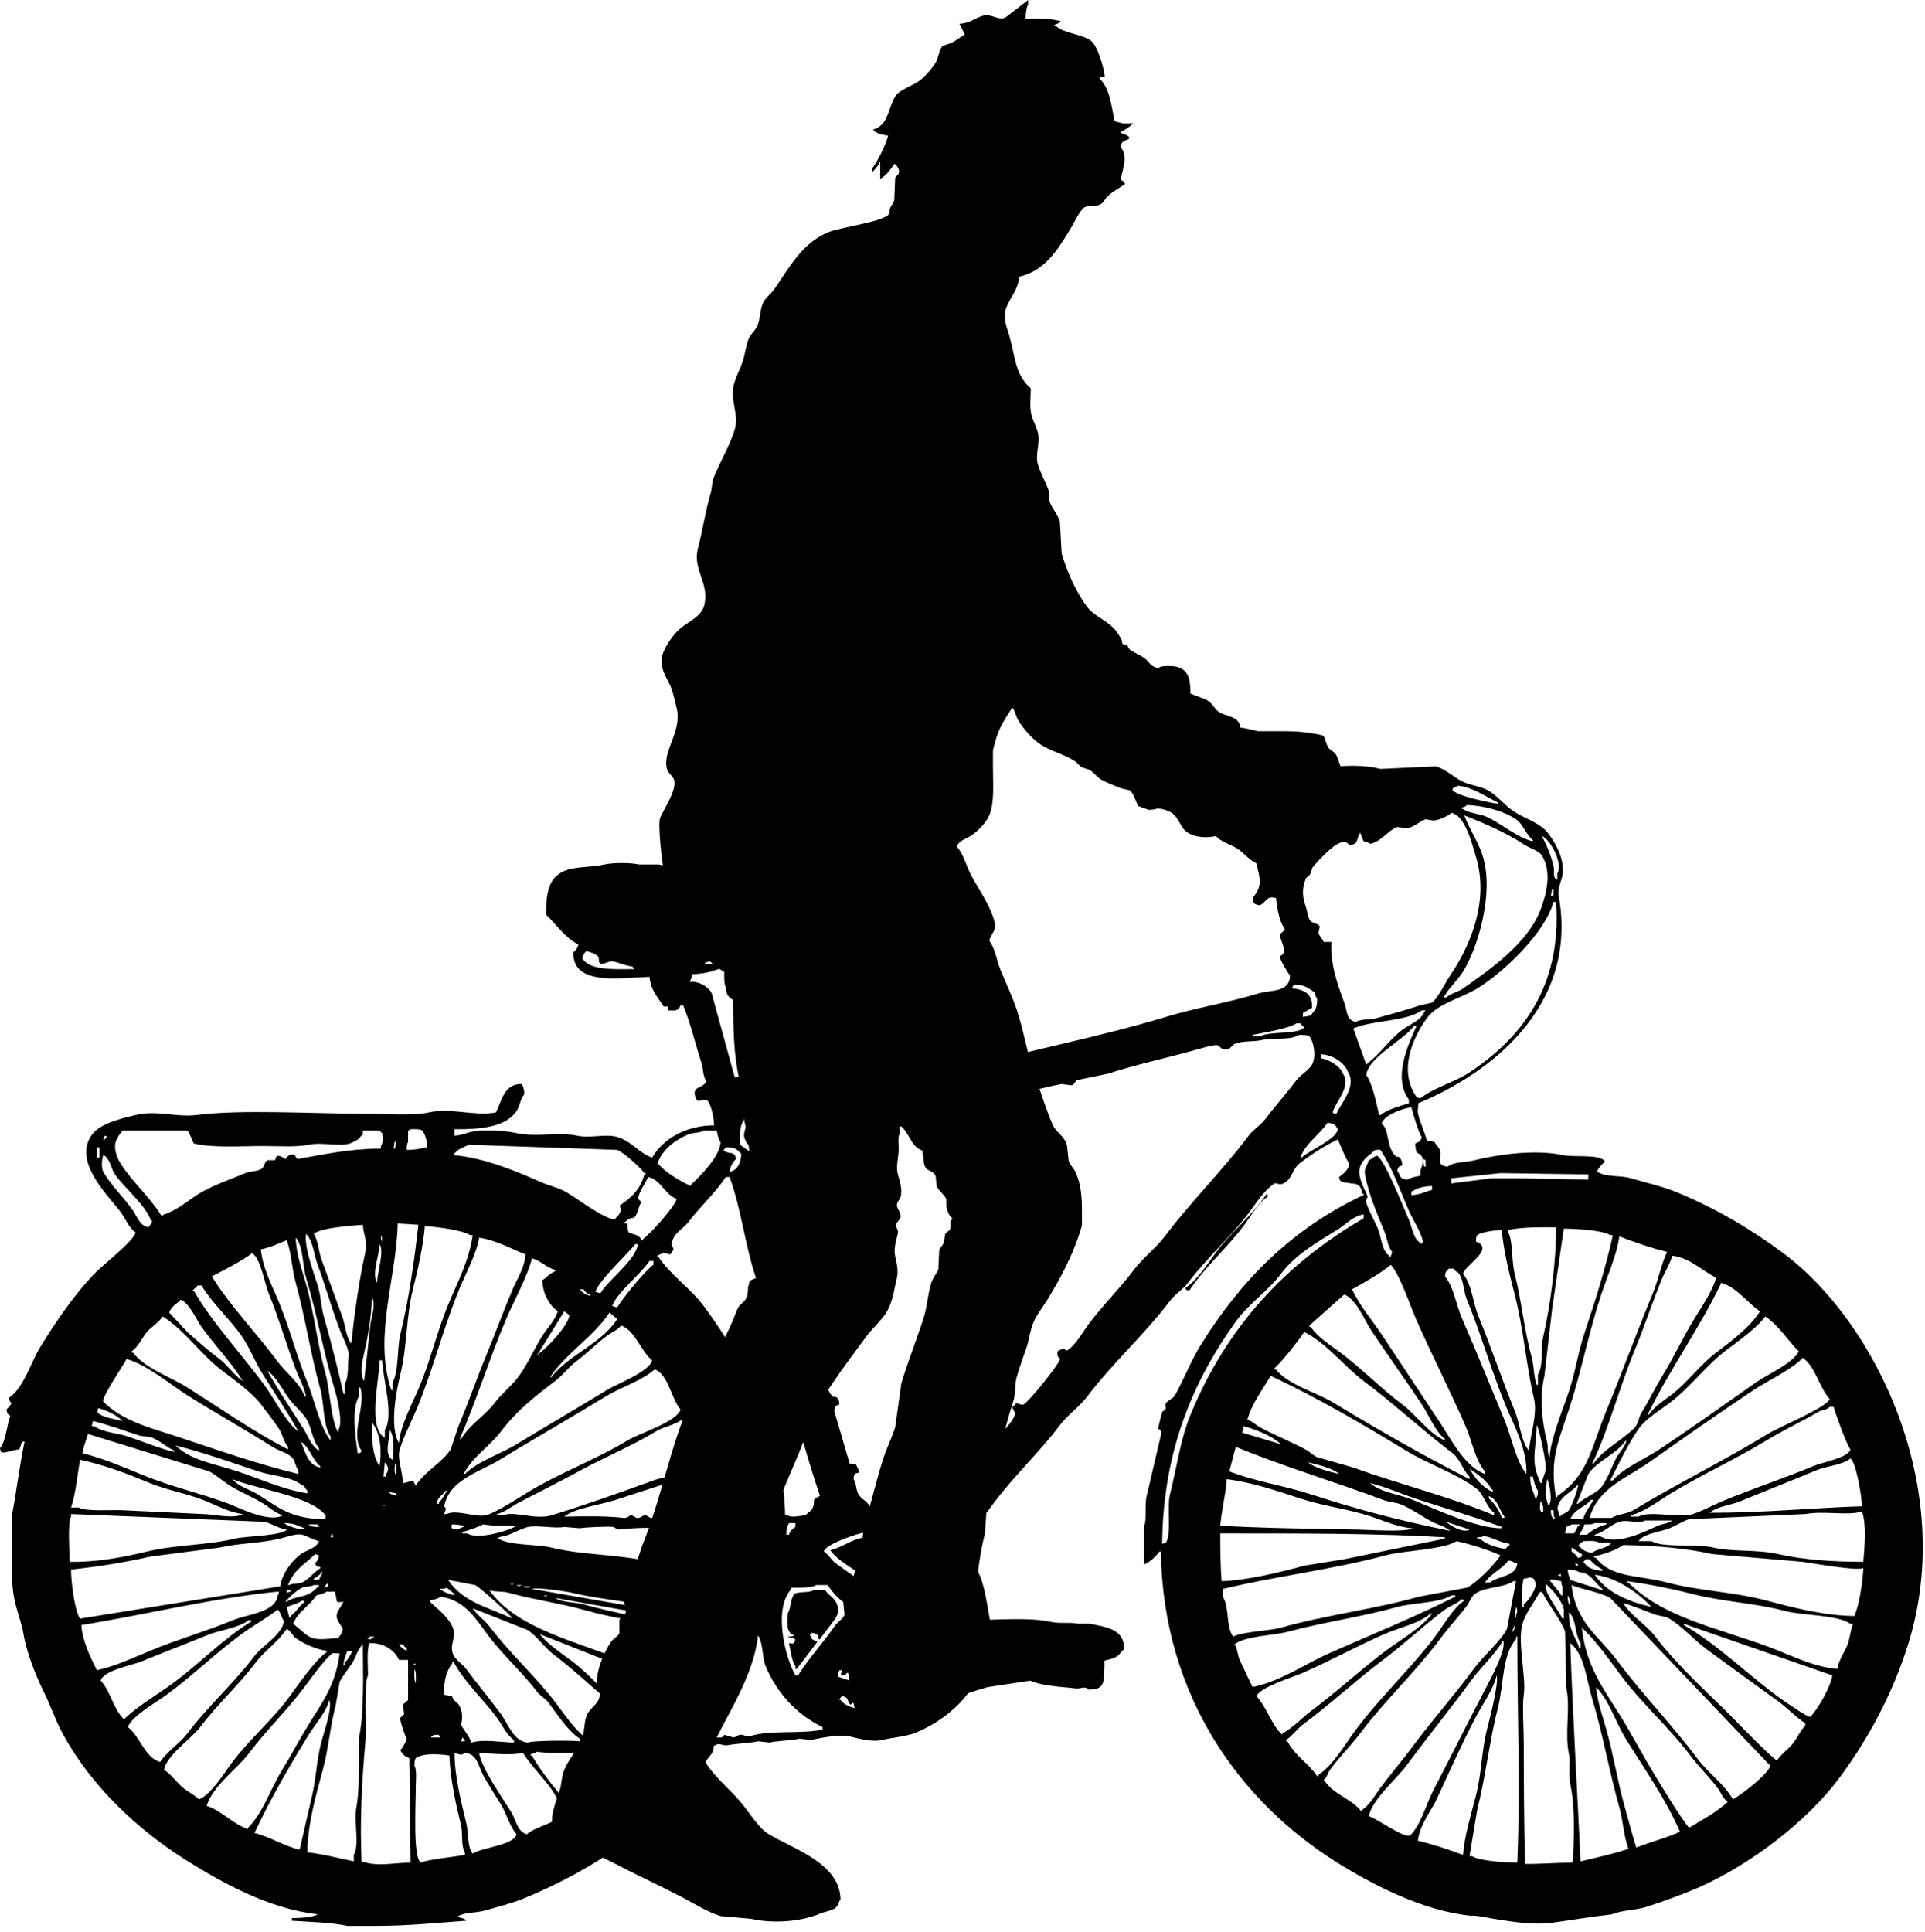 <?xml version="1.0" encoding="UTF-8" standalone="no"?>
<!DOCTYPE svg PUBLIC "-//W3C//DTD SVG 1.1//EN" "http://www.w3.org/Graphics/SVG/1.1/DTD/svg11.dtd">
<svg width="100%" height="100%" viewBox="0 0 284 285" version="1.1" xmlns="http://www.w3.org/2000/svg" xmlns:xlink="http://www.w3.org/1999/xlink" xml:space="preserve" xmlns:serif="http://www.serif.com/" style="fill-rule:evenodd;clip-rule:evenodd;stroke-linejoin:round;stroke-miterlimit:1.414;">
    <g transform="matrix(1,0,0,1,-14.534,-305.928)">
        <g>
            <path d="M277.627,490.806C272.94,487.322 267.779,484.244 262.005,481.852C259.824,480.949 257.371,480.415 255.148,479.755C253.501,479.269 251.507,479.638 250.194,478.804C249.981,478.67 250.991,477.528 251.337,477.28C250.603,476.124 246.788,476.704 245.052,476.328C241.036,475.458 235.405,476.256 232.097,477.09C230.686,477.446 229.081,477.277 228.097,478.043C226.245,477.851 227.307,476.72 226.954,475.565C226.849,475.224 226.366,474.82 226.19,474.422C225.864,474.307 225.591,474.245 225.047,474.232C224.721,472.876 223.929,471.326 223.714,470.041C223.633,469.561 223.86,469.209 223.714,468.708C234.279,464.356 247.469,454.4 244.479,438.037C244.289,436.996 244.92,435.863 245.051,434.988C245.409,432.579 243.921,430.174 242.955,428.893C241.684,427.207 239.353,426.715 237.621,425.463C236.459,424.623 235.482,423.391 234.191,422.606C232.927,421.836 231.336,421.837 230.001,421.081C228.951,420.489 227.692,419.36 226.381,418.986C223.651,419.113 220.919,419.241 218.189,419.368C214.679,418.399 209.038,419.141 205.616,419.938C203.636,420.401 201.378,420.102 199.901,421.081C199.393,421.653 198.883,422.226 198.377,422.796C197.995,422.923 197.614,423.05 197.233,423.177C196.587,423.62 196.391,424.473 195.9,425.083C196.449,428.103 203.067,426.978 205.807,426.416C206.887,426.194 207.927,426.534 208.664,426.036L209.807,426.036C209.631,426.241 209.823,426.053 209.616,426.225C208.753,428.041 205.317,430.23 204.092,432.13C203.316,433.334 203.786,434.166 202.377,434.798C202.758,437.133 202.734,441.184 204.092,442.99C203.864,443.333 203.679,443.525 203.33,443.751C203.485,445.023 204.711,446.471 203.33,446.99C203.392,447.591 204.504,449.411 204.854,449.847C204.788,452.424 202.061,451.909 200.091,452.513C195.713,453.857 191.078,454.572 186.565,455.944C176.684,458.945 166.077,460.901 156.083,463.753C152.504,464.776 149.187,465.024 145.605,466.04C141.92,467.086 137.92,467.593 133.985,468.707C131.497,469.411 128.54,470.463 125.602,470.422C125.385,470.194 125.118,470.012 124.84,469.85C124.432,468.833 124.023,465.287 123.697,464.898C123.33,464.696 123.475,464.837 122.935,464.898C121.855,460.961 120.775,457.022 119.695,453.087C119.568,451.581 117.533,450.588 116.267,450.799C116.459,450.379 116.572,450.26 116.648,449.656C122.935,449.426 124.492,445.352 129.412,443.751C131.223,443.162 133.332,443.019 135.127,442.608C136.556,442.281 138.18,442.915 139.128,442.226C139.977,441.917 139.967,441.326 140.461,440.703C140.44,437.867 139.014,435.648 137.032,434.798C133.7,433.368 128.574,434.608 124.459,434.608C119.994,434.606 115.514,434.312 111.695,433.463L108.838,433.463C107.516,433.178 105.014,433.18 103.693,433.463C101.097,434.022 98.536,433.619 96.836,434.987C95.321,436.029 95.018,438.783 95.121,440.893C96.663,442.356 97.892,444.272 99.884,445.275C99.713,445.817 99.522,446.117 99.121,446.418C99.012,451.427 105.972,450.166 110.361,450.038C110.523,451.973 111.492,452.946 112.457,454.42L113.028,454.42L113.028,454.99C114.164,455.045 114.65,455.073 114.933,454.229L115.314,454.229C116.388,456.804 117.103,459.903 117.982,462.61C118.32,463.66 118.204,464.668 118.743,465.467C118.257,466.474 116.863,466.147 117.028,467.373C117.136,467.976 117.197,467.927 117.41,468.324C117.892,468.303 118.116,468.302 118.363,468.134C118.754,468.211 118.728,468.183 118.933,468.324C119.503,469.022 119.845,470.843 119.886,471.945C115.652,471.965 112.318,473.986 110.741,476.706C108.841,476.066 107.73,474.276 105.597,473.66C103.85,473.152 101.65,473.891 99.692,473.469C96.946,472.877 93.706,473.729 90.737,473.088C89.221,472.761 85.88,472.479 84.07,472.897C83.257,473.086 82.646,473.409 81.592,473.469L81.592,472.516C85.569,472.55 89.16,472.175 90.737,469.849C91.255,469.088 91.291,468.038 91.88,467.373C91.864,466.517 91.761,466.334 91.5,465.849C88.862,465.798 88.55,468.408 87.69,470.039C84.579,470.634 81.082,469.309 77.784,470.039C75.42,470.563 71.434,470.23 68.258,470.23C60.396,470.23 50.327,469.56 43.491,470.42C40.548,470.789 37.636,469.657 34.538,470.42C32.079,471.024 29.032,471.709 27.87,473.659C25.442,477.734 30.865,482.655 32.442,484.897C33.141,485.89 33.557,487.059 34.538,487.755C34.267,489.007 29.558,492.678 28.442,493.851C25.426,497.017 22.764,500.9 20.44,504.708C19.053,506.983 17.999,510.716 15.868,512.138C15.983,512.733 15.901,512.603 16.249,512.902C16.066,513.314 15.796,513.58 15.487,513.853C15.61,514.527 15.617,514.499 16.058,514.805C15.53,516.114 15.424,518.525 14.534,519.568C14.61,519.961 14.582,519.936 14.725,520.14C14.995,520.451 16.539,519.773 17.391,519.759C17.519,519.377 17.646,518.997 17.772,518.616L18.154,518.616C17.441,521.948 16.886,526.516 16.249,529.664L16.249,533.285C16.249,536.57 16.103,539.734 16.821,542.618C17.12,543.823 17.78,545.656 17.964,546.81C18.415,549.641 19.753,553.006 21.013,555.574C22.103,557.794 22.726,559.785 23.87,561.859C28.052,569.443 34.71,575.768 41.968,580.338C47.045,583.535 54.152,587.553 61.4,588.338C60.677,588.831 58.617,588.902 57.589,588.91L57.589,589.292C60.034,589.465 63.306,589.521 65.781,590.053L69.971,590.053C74.744,590.053 79.098,589.589 83.307,589.292C83.014,588.819 82.6,588.996 82.164,588.72L81.974,588.72C83.071,587.971 84.756,588.189 86.164,587.768C87.875,587.257 89.935,586.77 91.689,586.053C97.121,583.831 102.124,581.112 106.548,577.861C110.206,575.174 113.937,571.403 116.646,567.764C117.607,566.474 118.464,563.953 120.074,563.383C120.748,562.981 121.193,563.553 121.98,563.383C123.078,563.145 125.294,563.088 126.361,562.813C126.933,562.876 127.504,562.938 128.076,563.003C129.168,562.729 131.435,562.7 132.458,562.431C133.029,562.494 133.601,562.559 134.173,562.621C135.143,562.4 138.327,561.753 139.697,562.049C140.941,562.317 142.994,562.995 144.65,562.621C146.372,562.233 148.27,562.12 149.795,561.478C154.184,559.625 158.555,555.863 159.701,550.809C161.542,551 163.385,551.191 165.225,551.382C165.304,552.079 165.447,552.843 165.797,553.285C166.765,554.687 171.97,554.817 173.036,555C173.985,555.164 174.66,554.565 175.132,555.19C176.214,555.201 176.929,555.013 177.227,554.239C177.458,553.79 177.65,549.81 177.227,549.285C177.1,549.094 176.973,548.903 176.845,548.713C175.924,548.623 174.464,548.859 174.179,548.713C172.815,548.497 172.802,547.2 171.512,546.809C169.074,546.071 163.588,546.415 161.794,545.286L160.651,545.286C159.963,541.785 159.7,537.821 157.413,535.95C157.602,535.398 157.743,535.278 158.177,534.999L158.177,534.617C157.724,534.915 157.622,535.183 157.032,535.378C156.62,534.557 156.391,534.634 156.079,533.855C158.018,532.046 159.62,529.707 161.225,527.57C164.197,523.604 167.919,520.139 170.94,516.139C172.07,514.642 173.814,513.441 174.941,511.947C178.699,506.97 183.369,502.837 187.134,497.85C187.859,496.89 189.075,496.144 189.8,495.184C192.549,491.537 196.042,488.495 198.754,484.896C199.87,483.415 201.024,481.552 202.564,480.515C202.68,480.389 203.345,480.819 203.898,480.515C205.198,479.875 205.126,478.398 206.375,477.466C208.074,476.2 209.91,474.952 211.9,474.036C212.22,474.757 213.174,477.078 213.614,477.657C213.447,478.536 212.693,479.136 212.092,479.562C212.166,479.952 212.138,479.927 212.281,480.132C212.728,480.477 213.574,480.404 213.804,480.514C215.071,480.536 215.325,480.991 215.519,482.037L215.708,482.037L215.708,482.228C205.188,487.143 197.628,494.776 191.704,504.327C190.238,506.691 189.304,509.187 187.895,511.757C187.483,512.506 186.084,512.61 186.561,513.66C186.34,514.084 186.286,513.948 185.989,514.232C185.989,514.232 185.354,516.544 185.419,516.708C185.464,516.824 186.007,516.794 185.799,517.66C185.155,520.351 184.431,523.629 183.704,526.614C183.378,527.956 183.751,530.383 183.323,530.996L183.323,536.711C184.168,536.42 185.127,535.489 185.608,534.807L185.798,534.807C186.119,556.578 197.903,571.911 211.518,580.529C216.717,583.818 224.343,587.814 231.331,588.529C231.323,588.542 231.315,588.549 231.308,588.56C231.445,588.552 231.58,588.544 231.714,588.546C231.715,588.538 231.71,588.535 231.712,588.528C231.716,588.532 231.733,588.54 231.741,588.545C232.884,588.558 233.958,588.866 235.317,589.075C238.007,589.488 240.789,589.954 243.514,589.589C246.409,589.202 249.377,588.674 252.338,588.357C253.774,587.704 255.862,587.784 257.619,587.195C260.144,586.349 262.793,585.422 265.24,584.338C272.842,580.974 281.097,574.634 285.814,568.336C290.136,562.565 293.857,555.63 296.102,548.334C303.174,525.369 291.221,500.914 277.627,490.806ZM118.553,447.941C119.37,447.758 120.485,447.485 121.031,446.99L121.601,446.99L121.601,447.18C121.067,447.491 120.237,447.748 119.696,448.132L118.553,448.132L118.553,447.941ZM108.074,448.894C105.575,448.913 102.478,449.063 101.026,447.942C100.768,447.754 100.681,447.575 100.455,447.372C100.531,446.98 100.502,447.005 100.644,446.8C100.819,446.389 100.81,446.523 101.026,446.228C101.631,446.38 102.338,446.618 102.741,446.992C102.892,447.179 102.874,447.333 102.931,447.943L103.122,447.943L103.122,448.134C103.923,448.112 104.368,447.703 104.835,447.752C105.76,447.848 106.724,448.434 107.884,448.515L107.884,448.706L108.073,448.706L108.073,448.894L108.074,448.894ZM289.248,528.144C281.977,528.369 274.379,529.14 266.768,529.097C267.947,528.125 269.827,528.005 271.34,527.382C274.994,525.878 278.951,524.314 282.58,522.81C284.094,522.183 286.32,522.089 287.533,521.095C288.357,521.563 289.201,526.659 289.248,528.144ZM287.533,519.762C287.232,520.991 283.578,521.582 282.01,522.238C277.683,524.045 273.146,525.517 268.674,527.383C267.325,527.946 265.678,528.845 264.292,529.289C262.248,529.94 257.938,528.719 256.29,529.668L255.147,529.668L255.147,529.478C257.268,528.898 259.285,527.315 261.052,526.241C265.688,523.425 270.599,521.198 275.15,518.429C277.662,516.902 280.32,515.669 282.769,514.239C283.406,513.868 284.018,513.983 284.484,513.476L285.057,513.476C285.352,514.548 286.941,518.975 287.533,519.762ZM245.24,543.193L245.24,544.717L245.051,544.717C244.406,543.428 242.496,541.073 242.573,539.953L242.573,539.574C243.394,540.327 244.685,541.686 245.051,542.81L245.24,542.81C245.177,542.938 245.114,543.066 245.051,543.192L245.24,543.192L245.24,543.193ZM242.003,524.716L241.813,524.716C240.264,521.367 241.151,520.227 241.241,516.143C241.592,516.588 242.761,521.993 242.574,522.81C242.453,523.342 242.113,523.977 242.003,524.716ZM242.193,528.906C241.986,529.081 242.175,528.889 242.003,529.096C241.553,528.518 241.743,528.252 241.813,527.381C242.201,527.851 242.254,528.488 242.193,528.906ZM232.286,489.091C232.307,488.608 232.31,488.385 232.476,488.139C233.201,487.621 235.087,487.459 236.095,487.376C236.325,490.41 237.269,494.028 238,496.902C239.317,502.064 239.683,507.335 240.858,512.332C241.375,514.531 240.27,517.838 240.096,519.952C238.899,518.452 238.768,515.916 237.999,514.047C236.152,509.556 234.52,504.643 232.666,500.139C231.849,498.159 231.684,495.401 230.379,493.854C230.639,492.596 235.176,490.152 232.286,489.091ZM237.049,487.758L237.049,487.376C239.1,486.966 241.596,486.966 244.098,486.994C244.158,491.605 243.264,498.666 242.194,503.187C241.782,504.923 242.28,507.321 241.431,508.712L241.431,510.236L241.241,510.236C240.766,508.956 240.89,507.507 240.479,506.044C239.397,502.202 238.992,497.705 238.001,493.853C237.504,491.911 237.748,489.008 237.049,487.758ZM241.049,539.384C241.382,540.082 240.005,542.181 239.336,542.621L239.336,543.003L239.145,543.003C239.129,541.663 238.988,539.837 239.336,538.812C239.777,538.77 239.872,538.776 240.098,538.622C240.834,538.753 240.836,538.743 241.049,539.384ZM241.049,527.001C240.735,525.868 240.266,525.343 240.288,523.762L240.668,523.762C240.824,524.451 241.043,525.363 241.431,525.859C241.41,526.341 241.408,526.565 241.241,526.81L241.241,527.001L241.049,527.001ZM244.86,539.193C244.902,539.633 244.896,539.731 245.05,539.954L245.05,541.288L244.86,541.288C244.393,540.398 243.667,539.833 243.145,539.003C243.76,538.849 244.045,539.08 244.86,539.193ZM243.336,528.716L243.717,528.716C243.722,529.236 243.725,529.588 243.906,529.859L243.906,530.049C243.389,529.769 243.358,529.48 243.336,528.716ZM244.479,538.239L244.67,538.239L244.67,538.051C244.822,538.246 244.74,538.098 244.86,538.431C244.86,538.431 244.112,538.388 244.479,538.239ZM243.146,527.764L243.146,527.952L242.956,527.952C242.363,526.554 242.601,525.772 242.765,524.143C243.168,524.699 243.537,527.188 243.146,527.764ZM244.67,529.667C244.517,529.442 244.436,528.752 244.288,528.524C244.501,526.677 246.445,526.128 247.336,524.906C247.505,525.176 246.44,528.143 246.003,528.716C245.696,529.117 245.006,529.249 244.67,529.667ZM248.098,530.049L246.194,530.049C246.874,528.488 248.287,528.381 249.243,527.192L249.624,527.192C249.135,528.133 248.379,528.957 248.098,530.049ZM249.813,530.621L251.528,530.621L251.528,530.811C250.514,531.078 249.326,531.665 248.671,532.335L247.528,532.335C247.813,531.781 248.116,531.486 248.29,530.811C248.881,530.824 249.492,530.838 249.813,530.621ZM247.336,527.764L247.146,527.764C247.718,526.303 248.29,524.841 248.861,523.382C250.207,521.418 253.045,520.442 254.385,518.428C254.725,518.774 253.315,520.411 253.051,520.905C252.303,522.311 251.854,523.778 250.957,525.095C250.148,526.282 248.348,526.753 247.336,527.764ZM245.621,531.191C245.861,531.086 246.197,530.962 246.385,530.811L247.528,530.811L247.528,531L247.337,531C247.173,531.511 246.982,531.7 246.767,532.145L245.432,532.145C245.494,531.826 245.559,531.51 245.621,531.191ZM246.955,536.526C247.082,536.589 247.209,536.652 247.336,536.715L247.336,536.905C246.813,536.776 247.027,537.023 246.955,536.526ZM246.385,534.812L246.385,534.24C246.963,534.543 247.323,534.902 247.908,535.194L247.908,535.574C247.718,535.638 247.527,535.702 247.336,535.764C247.074,535.361 246.789,535.069 246.385,534.812ZM247.718,548.338L247.718,549.099L247.528,549.099C246.975,547.256 245.947,546.577 246.004,543.766C247.15,544.85 246.813,546.977 247.718,548.338ZM245.813,541.288C245.938,541.452 246.071,541.887 246.194,542.051L246.194,542.621L246.004,542.621C245.877,542.266 245.813,541.876 245.813,541.288ZM245.813,537.479C246.444,537.513 247.129,537.581 247.528,537.861C249.346,537.978 249.784,539.535 250.958,540.337L250.958,540.527C249.37,540.02 247.782,539.51 246.194,539.004C246.014,538.542 245.871,538.075 245.813,537.479ZM249.813,538.239C253.233,538.676 256.297,541.004 258.196,543.003C254.717,542.199 251.536,540.827 249.813,538.239ZM250.957,537.669C249.756,537.55 248.818,537.328 248.289,536.526L248.098,536.526C248.274,536.115 248.264,536.249 248.479,535.954L249.051,535.954C249.48,536.575 250.292,537.103 250.957,537.478L250.957,537.669ZM249.433,535.003C248.501,534.917 248.008,534.566 247.528,534.049L247.337,534.049C247.569,533.574 247.77,533.616 248.099,533.288C248.841,533.266 249.945,533.184 250.386,533.478L252.291,533.478C251.792,534.357 250.182,534.365 249.433,535.003ZM250.575,532.524L249.812,532.524L249.812,532.336C251.222,531.95 252.22,530.824 253.432,530.431C254.598,530.051 256.331,530.787 257.243,530.24L261.244,530.24C260.674,530.707 259.896,530.684 259.147,531.002C257.589,531.662 252.996,534.14 250.575,532.524ZM280.484,506.235C282.419,507.587 282.91,510.598 284.484,512.332C283.948,513.625 277.223,516.323 275.339,517.477C268.929,521.4 261.956,524.813 255.527,528.716C254.566,529.3 253.32,529.251 252.289,529.859L249.05,529.859C250.243,525.475 254.52,523.979 257.814,521.668C262.877,518.112 268.093,514.427 273.246,510.999C275.109,509.759 279.19,507.784 280.484,506.235ZM279.912,505.283C279.087,507.047 275.291,508.686 273.627,509.855C268.932,513.153 264.129,516.573 259.338,519.761C257.363,521.075 253.901,522.581 252.481,524.333L252.1,524.333C253.297,521.938 254.761,518.923 256.29,516.712C257.281,515.279 259.459,513.963 260.862,512.903C263.859,510.64 266.252,507.352 269.245,505.091C270.859,503.871 273.865,501.744 274.96,500.137C277.043,501.517 278.393,503.853 279.912,505.283ZM274.197,499.378C272.681,501.771 269.959,503.782 267.72,505.475C265.333,507.279 263.445,509.955 261.052,511.762C259.907,512.624 258.613,513.422 257.814,514.619L257.623,514.619C260.889,507.92 265.291,501.864 268.482,495.187C270.813,495.854 272.312,498.158 274.197,499.378ZM267.721,494.424C267.14,496.488 265.676,498.558 264.483,500.521C262.837,503.228 261.504,506.094 259.911,508.713C258.745,510.627 257.786,512.598 256.673,514.428C256.271,515.088 256.236,515.985 255.72,516.523C253.903,518.42 251.128,519.677 249.624,521.859L249.434,521.859C251.98,516.495 253.406,510.688 255.72,505.093C257.116,501.72 258.263,498.151 259.721,494.615C260.161,493.545 260.956,492.34 261.245,491.187C263.821,491.455 265.689,493.434 267.721,494.424ZM260.48,490.615C259.576,492.605 259.228,494.668 258.386,496.711C256.064,502.341 253.859,508.405 251.527,514.047C249.304,519.427 248.92,523.547 244.288,526.619L244.288,526.809L244.098,526.809C243.095,521.245 244.42,518.683 246.003,513.855C247.859,508.193 248.889,502.596 250.766,496.902C251.58,494.429 253.112,490.947 253.433,488.33C255.549,489.151 258.406,490.134 260.48,490.615ZM252.1,488.139L252.481,488.139C251.377,493.197 249.838,497.953 248.29,502.618C247.315,505.551 246.974,508.256 246.004,511.19C245.161,513.739 243.304,518.134 243.147,520.905C242.753,520.288 242.98,519.482 242.765,518.62C242.013,515.602 241.63,512.184 242.384,508.903C242.765,505.603 243.147,502.299 243.527,498.997C244.099,495.06 244.672,491.123 245.242,487.185C247,487.191 251.004,487.429 252.1,488.139ZM228.666,479.755C231.08,479.502 233.494,479.248 235.906,478.994C240.222,479.057 244.543,479.12 248.86,479.184L248.86,479.946C245.367,479.883 241.875,479.82 238.382,479.755L234.571,479.755C232.603,480.011 230.633,480.265 228.665,480.519L228.665,479.755L228.666,479.755ZM228.286,493.091L229.047,493.091C229.282,493.659 229.572,493.47 229.811,493.854C230.514,494.987 230.441,496.419 230.954,497.664C233.021,502.685 234.534,508.093 236.669,513.284C237.929,516.347 239.857,519.687 239.717,523.383C238.211,521.542 237.472,517.77 236.478,515.381C234.447,510.494 232.308,505.197 230.192,500.331C229.339,498.372 229.027,495.78 227.715,494.236C227.805,493.371 227.891,493.543 228.286,493.091ZM238.001,544.526C238.064,544.019 238.129,543.511 238.191,543.003C238.424,543.342 238.433,543.807 238.191,544.146L238.191,544.527L238.001,544.527L238.001,544.526ZM237.811,546.433L237.811,546.623L237.622,546.623C237.774,546.124 237.858,546.171 238.002,545.669C238.172,546.039 238.11,546.073 237.811,546.433ZM208.091,526.431C203.987,525.085 199.717,524.489 195.9,523.001C196.217,521.793 196.536,520.588 196.852,519.38C203.916,522.294 211.517,524.553 218.569,527.192C219.653,527.598 220.413,527.512 221.428,527.953C222.85,528.572 224.398,529.696 225.809,530.432C226.734,530.912 227.743,531.112 228.477,531.765C221.189,530.301 214.67,528.581 208.091,526.431ZM222.951,531.382C221.941,532.007 216.424,531.602 214.76,531.573C209.017,531.475 200.089,531.359 194.567,531.001C194.761,528.614 195.387,526.378 195.519,524.144C199.406,524.643 202.97,525.891 206.377,527.001C209.965,528.172 213.293,528.496 216.856,529.667C218.668,530.264 220.812,531.267 222.951,531.382ZM215.711,509.665C220.252,513.076 224.341,516.89 228.857,520.334C229.935,521.156 230.359,522.815 231.334,523.762L231.334,524.144C224.576,520.707 217.762,516.817 211.33,512.905C208.683,511.294 204.668,510.303 202.758,507.951L202.567,507.951L202.567,507.761C203.484,507.061 206.273,503.479 206.95,502.427C210.35,504.153 212.757,507.445 215.711,509.665ZM207.711,501.663L207.711,501.475C209.426,499.951 211.141,498.426 212.854,496.903C214.659,497.611 215.813,500.674 216.856,502.236C219.255,505.835 221.889,509.493 224.286,513.095C225.37,514.723 226.222,517.024 227.715,518.238L227.715,518.428C225.603,517.661 223.406,514.623 221.618,513.283C218.347,510.834 215.503,507.886 212.284,505.474C210.772,504.341 208.954,503.238 207.902,501.662L207.711,501.662L207.711,501.663ZM221.998,519.952C225.332,521.981 229.162,523.187 232.286,525.476C233.464,526.338 233.787,528.211 234.953,529.096L234.953,529.476C228.288,526.675 220.935,524.898 214.187,522.427C212.41,521.92 210.631,521.412 208.853,520.904C208.275,520.656 207.699,520.055 207.138,519.761C204.878,518.572 202.706,517.703 200.471,516.522C199.816,516.177 199.349,515.615 198.566,515.379C199.24,512.943 200.837,510.92 201.996,508.901C208.914,512.141 215.59,516.052 221.998,519.952ZM234.763,526.049C233.135,525.249 232.246,524.111 231.334,522.619C232.284,523.234 234.178,524.551 234.572,525.667L234.762,525.667L234.762,526.049L234.763,526.049ZM236.477,529.667L236.477,529.858L236.096,529.858C235.827,528.896 234.916,527.556 234.192,527.001L234.192,526.619C235.656,527.319 235.564,528.47 236.477,529.667ZM212.094,523.382C210.774,523.071 208.463,522.499 207.522,521.667C208.9,521.988 211.147,522.512 212.094,523.382ZM203.52,519C201.616,518.428 199.709,517.855 197.804,517.285C197.881,516.893 197.852,516.918 197.994,516.713L197.994,516.332C199.887,516.823 202.245,517.795 203.52,519ZM227.904,530.431C229.047,530.81 230.19,531.192 231.334,531.574C230.396,532.165 228.44,530.977 227.904,530.431ZM222.951,527.191C220.846,526.327 218.221,526.126 216.664,524.715C218.961,525.284 221.189,526.285 223.332,527C227.739,528.467 231.916,529.628 236.096,531.19L236.096,531.38C232.529,531.47 226.229,528.537 222.951,527.191ZM232.477,532.716C232.96,532.695 233.184,532.694 233.429,532.525C234.907,532.753 235.787,533.493 237.241,533.67L237.241,533.859C236.954,534.055 236.863,534.14 236.669,534.431C235.239,534.254 233.708,533.712 232.859,532.907L232.477,532.907L232.477,532.716ZM237.049,536.146C237.615,536.231 237.693,536.241 238.001,536.527L238.383,536.527C238.268,538.545 235.54,538.384 234.383,539.384L233.619,539.384C234.516,538.01 236.132,537.428 237.049,536.146ZM225.809,480.899L225.809,481.469C224.733,481.74 224.069,482.2 222.761,482.233L222.761,481.661L222.951,481.661C223.543,481.176 224.808,480.904 225.809,480.899ZM224.856,477.089L224.856,478.042L224.666,478.042C224.55,477.714 224.488,477.441 224.476,476.897C224.603,476.963 224.729,477.025 224.856,477.089ZM224.285,473.661C224.106,474.379 223.91,474.354 223.332,474.612C223.4,476.595 223.811,475.718 224.285,476.518C224.822,477.421 223.914,478.574 224.094,478.994L224.094,479.376C223.502,479.497 222.627,479.634 222.19,479.946C220.872,479.867 221.213,479.363 220.667,478.612C220.872,478.034 220.841,478.049 221.429,477.851C221.359,477.307 221.304,477.027 221.048,476.706C220.716,476.45 220.726,476.694 220.476,476.518C219.056,475.347 219.496,472.37 218.38,471.754C218.507,470.508 221.517,469.404 222.762,469.278C222.949,470.077 223.813,473.034 224.285,473.661ZM218.188,470.422L217.998,470.422C217.582,468.677 217.069,465.933 216.094,464.517C216.412,461.85 221.697,459.356 223.141,457.278L223.524,457.278C222.269,460.091 219.993,464.917 222.381,468.135L222.381,468.707C221.076,469.048 219.186,469.643 218.188,470.422ZM231.334,464.135C229.193,465.558 226.068,466.381 224.094,467.945C223.703,467.87 223.729,467.898 223.524,467.756C220.838,463.991 222.866,459.125 225.047,456.136C226.643,453.948 230.1,453.201 232.477,451.754C236.274,449.439 242.465,443.598 243.717,438.989L244.098,438.989C245.004,451.704 238.778,459.189 231.334,464.135ZM243.336,438.036C243.399,437.718 243.462,437.4 243.525,437.084L243.716,437.084L243.716,438.036L243.336,438.036ZM244.288,434.798L244.288,435.75C243.475,435.272 243.978,434.713 243.717,433.654C243.311,432.006 242.692,430.552 242.003,429.272C243.151,429.666 245.198,433.23 244.288,434.798ZM242.003,432.13C243.498,434.543 242.717,437.758 241.813,440.131C239.926,445.074 234.445,448.908 230.381,451.753C229.625,452.281 228.571,452.47 227.904,453.087L227.523,453.087C228.269,451.655 229.552,450.605 230.38,449.275C232.466,445.924 234.87,438.179 233.428,432.702C232.788,430.271 231.314,428.326 230.571,426.224C233.968,427.576 236.765,428.797 239.525,430.605C240.223,431.063 241.574,431.439 242.003,432.13ZM238.191,426.797C239.242,427.51 239.661,429.063 240.668,429.844L240.668,430.035C238.484,429.596 235.908,427.327 233.811,426.415C232.735,425.947 231.282,425.936 230.381,425.272L230.191,425.272L230.191,425.082C230.616,424.961 230.694,424.941 230.954,424.7C233.563,424.774 236.473,425.628 238.191,426.797ZM228.857,422.225C229.096,422.12 229.432,421.996 229.619,421.843C231.818,422.063 233.611,423.391 235.525,424.321L235.525,424.51C234.248,424.34 230.115,423.448 229.238,422.795C229.111,422.732 228.984,422.669 228.857,422.606L228.857,422.225ZM205.233,451.371L205.423,451.371L205.423,451.181C207.085,451.196 207.515,451.706 208.472,452.324C208.568,452.73 208.642,453.014 208.853,453.276C208.862,454.857 208.48,454.91 207.901,455.754C207.521,455.817 207.138,455.88 206.757,455.945L206.757,455.372C207.201,455.119 207.646,454.865 208.09,454.611C208.097,454.055 208.101,453.572 207.901,453.276C207.561,452.255 206.47,451.849 205.233,451.754L205.233,451.371ZM199.328,458.61C200.928,458.257 204.604,457.715 205.807,456.895L206.377,456.895C206.574,457.181 206.659,457.273 206.949,457.467C206.238,458.581 201.778,458.026 200.471,458.801L199.327,458.801L199.327,458.61L199.328,458.61ZM124.268,471.183L124.268,470.804L125.031,470.804C124.858,471.725 123.946,473.193 124.46,474.04C124.815,475.12 125.939,475.538 127.126,475.755L127.126,476.327C125.333,476.25 124.767,475.51 123.698,474.804C123.67,473.389 123.652,471.96 124.268,471.183ZM121.601,475.185C123.071,475.173 123.196,475.471 123.888,476.137C123.867,477.46 123.325,478.601 122.173,478.804C122.297,477.939 122.623,477.375 123.125,476.898C122.875,475.648 122.295,476.269 121.41,475.755C121.102,475.534 121.45,475.512 121.601,475.185ZM116.076,473.279C116.816,472.97 117.742,473.102 118.363,472.707L120.267,472.707C120.386,473.291 120.525,474.02 120.839,474.422C120.74,476.596 117.758,479.506 116.457,480.709L116.457,480.899C114.978,480.217 112.668,478.915 111.694,477.661L111.503,477.661C112.146,475.581 114.16,474.077 116.076,473.279ZM114.361,482.804C114.136,483.908 110.349,488.09 109.408,488.709L109.408,488.9L109.218,488.9C108.697,487.923 107.881,488.093 107.314,487.757C107.113,487.444 107.139,487.15 107.124,486.423L106.552,486.423L106.552,486.233L106.742,486.233C108.097,484.876 107.991,486.623 108.839,483.948C109.048,483.282 109.368,483.349 108.648,482.803C108.89,481.544 109.675,480.633 110.172,479.566C112.027,479.962 112.615,482.181 114.361,482.804ZM110.933,524.334C106.063,526.109 100.885,527.952 95.883,529.477C93.528,530.196 90.246,528.775 88.834,529.477L87.881,529.477L87.881,529.289C89.151,528.941 90.055,528.128 91.121,527.574C94.238,525.952 97.307,524.42 100.264,522.81C103.962,520.797 107.811,519.228 111.314,517.095C112.499,516.372 114.016,516.194 115.124,515.38C115.315,515.443 115.505,515.508 115.696,515.57C116.395,517.539 117.094,519.508 117.792,521.476C117.418,523.056 112.615,523.719 110.933,524.334ZM118.172,523.191C118.489,524.904 118.807,526.621 119.125,528.334L119.125,529.858C117.889,529.386 117.836,529.988 116.838,529.858C116.545,529.819 116.236,529.371 115.695,529.476C115.427,529.529 115.313,529.967 114.743,529.858C114.443,529.8 114.262,529.33 113.599,529.476C113.32,529.539 113.224,529.949 112.646,529.858C112.43,529.823 112.08,529.427 111.695,529.476C111.396,529.516 111.097,529.951 110.552,529.858C110.332,529.821 109.984,529.427 109.598,529.476C109.3,529.516 109.001,529.949 108.455,529.858C108.374,529.843 107.849,529.472 107.692,529.476C107.269,529.488 107.178,529.928 106.549,529.858C103.869,529.553 101.028,529.614 97.785,529.667C99.326,528.415 103.264,527.901 105.406,527.191C108.068,526.306 110.744,525.472 113.597,524.524C115.009,524.056 116.346,523.272 118.172,523.191ZM82.547,560.338C82.826,559.391 82.745,558.414 82.357,557.672C82.016,556.901 81.491,557.074 81.213,556.148C80.832,556.085 80.451,556.022 80.07,555.958C79.955,554.306 80.285,552.552 81.213,551.388C81.336,551.057 81.252,551.2 81.403,551.006C83.012,554.093 85.86,556.631 87.881,559.388C88.688,560.486 89.238,561.853 90.358,562.626L90.358,563.008C88.294,562.939 85.81,562.481 84.072,563.008C83.744,561.974 82.969,561.235 82.547,560.338ZM83.118,562.625L83.118,562.816L82.547,562.816C82.611,562.625 82.674,562.434 82.736,562.244C82.903,562.386 82.952,562.483 83.118,562.625ZM88.453,558.814C86.812,556.585 84.992,554.436 83.308,552.147C82.833,551.5 81.728,550.785 81.403,550.05C80.791,548.664 81.824,547.548 81.403,546.24C80.932,544.769 79.25,543.393 78.166,542.431C78.012,542.234 78.096,542.384 77.975,542.049C78.502,541.87 79.16,541.852 79.499,541.477C83.156,541.972 84.756,544.816 86.549,547.192C88.801,550.183 91.687,552.732 93.979,555.766C94.422,556.146 94.868,556.528 95.311,556.909C96.68,558.725 98.192,561.163 100.075,562.433L100.075,562.815C98.827,562.672 92.964,562.695 92.454,563.005C90.318,562.903 89.438,560.153 88.453,558.814ZM79.499,562.053L79.499,562.244L78.166,562.244L78.166,562.053C78.494,561.932 78.352,562.017 78.546,561.863L79.309,561.863L79.309,562.053L79.499,562.053ZM73.975,524.716C73.948,523.226 73.332,521.633 73.403,520.334C73.467,519.148 75.542,514.954 76.071,513.665C78.492,507.766 79.925,501.848 82.357,495.948C83.19,493.928 84.917,490.706 85.215,488.518C87.746,488.9 89.904,490.143 92.072,490.996C91.887,493.093 90.848,494.525 90.166,496.139C88.809,499.352 87.634,502.577 86.357,505.665C84.861,509.277 83.626,512.886 82.166,516.332C81.785,517.477 81.403,518.619 81.023,519.762C79.706,521.775 77.203,522.983 75.878,525.095C75.726,524.912 75.597,524.574 75.497,524.334C74.756,524.47 74.807,524.643 73.975,524.716ZM74.545,549.099L74.545,549.481C74.019,549.213 73.715,549.006 73.402,548.527L73.974,548.527C74.171,548.813 74.256,548.904 74.545,549.099ZM96.836,499.378C96.373,500.786 95.273,501.848 94.549,502.998C93.315,504.959 92.468,507.031 91.121,508.902C90.082,510.342 88.598,511.453 87.5,512.904C86.059,514.807 83.797,516.114 82.547,518.237L82.357,518.237C84.86,512.402 86.715,506.418 89.215,500.52C90.32,497.91 92.355,494.251 93.026,491.566C94.397,491.952 95.122,492.928 96.454,493.281L96.454,493.472C95.657,493.753 95.217,494.378 94.55,494.805C94.587,496.66 95.482,498.433 96.836,499.378ZM104.456,499.568C104.836,499.884 105.217,500.204 105.599,500.52C103.303,504.144 98.49,505.758 95.883,509.092L95.694,509.092C98.055,505.552 102.098,503.145 104.456,499.568ZM100.074,496.139L100.644,496.139C100.928,496.566 101.04,496.722 101.598,496.903L101.598,497.093C100.84,496.951 100.488,496.6 100.074,496.139ZM105.599,498.806C105.207,498.731 105.231,498.759 105.027,498.618L104.837,498.618C105.571,496.593 109.08,493.895 110.362,491.949L110.933,491.949L110.933,492.521C109.729,493.358 106.382,497.46 105.599,498.806ZM110.742,506.617C110.302,508.317 105.642,510.038 104.074,510.998C99.712,513.671 95.106,516.33 90.738,519C88.304,520.488 85.123,521.438 83.118,523.382L82.928,523.382C84.239,520.846 86.806,519.275 88.453,517.095C90.72,514.094 93.444,511.922 96.453,509.665C97.527,508.859 98.426,507.609 99.502,506.808C101.121,505.598 102.51,504.167 104.074,502.998C104.763,502.48 105.659,502.16 106.17,501.475C108.255,502.217 109.102,505.312 110.742,506.617ZM103.123,496.711C102.73,496.634 102.756,496.662 102.551,496.521L102.36,496.521C103.018,494.703 106.903,491.149 108.266,489.473L108.647,489.473C108.357,491.822 104.344,494.672 103.123,496.711ZM93.979,505.665L93.979,505.855L93.788,505.855C95.122,503.696 96.454,501.537 97.788,499.377C98.043,499.567 98.296,499.759 98.552,499.949C98.41,501.49 95.09,504.942 93.979,505.665ZM79.309,527.573L79.309,527.763L78.928,527.763C79.131,526.744 79.776,526.568 80.261,525.858L80.451,525.858C80.125,526.42 79.765,527.124 79.309,527.573ZM79.499,540.336C79.98,540.315 80.204,540.314 80.451,540.146C80.832,540.464 81.213,540.781 81.594,541.097L81.594,541.288C80.986,541.136 80.141,540.884 79.689,540.526L79.5,540.526L79.5,540.336L79.499,540.336ZM80.643,539.003C81.976,539.256 83.309,539.51 84.643,539.764C85.284,540.062 89.736,544.073 90.166,544.718C86.398,542.988 82.842,542.288 80.643,539.003ZM81.213,530.812C81.942,530.819 82.406,530.9 82.928,531.001L82.928,531.191C82.504,531.313 82.424,531.333 82.166,531.573C81.684,531.552 81.461,531.551 81.213,531.382C81.038,531.017 81.138,531.242 81.213,530.812ZM83.5,532.146L82.736,532.146L82.736,531.955C83.461,531.772 85.397,531.097 85.785,530.812C87.445,531.06 88.773,531.064 90.738,531.001C89.781,531.731 84.933,533.142 83.5,532.146ZM107.123,518.428C102.466,521.264 97.194,523.159 92.453,526.049C91.18,526.824 87.523,529.211 86.166,529.477C84.591,529.788 81.775,528.574 80.451,529.289L80.07,529.289C80.259,528.499 80.498,528.642 80.07,528.144C80.773,524.235 85.353,523.076 88.261,521.286C93.363,518.151 98.778,515.085 103.883,511.951C106.198,510.53 109.099,509.702 111.122,507.951C113.164,508.7 113.565,512.331 114.933,513.856C114.459,515.676 108.853,517.375 107.123,518.428ZM82.928,475.185C83.091,475.057 83.527,474.928 83.692,474.804C90.993,475.057 98.297,475.311 105.599,475.565C106.448,475.857 109.094,478.236 109.599,478.995L109.789,478.995L109.789,479.185L109.599,479.185C109.022,481.406 107.659,482.635 105.981,483.758C106.055,484.15 106.028,484.125 106.17,484.327C105.997,485.2 105.617,485.261 105.217,485.851C103.468,485.634 99.75,482.777 98.168,481.851C96.927,481.124 95.689,480.912 94.358,480.327C90.643,478.696 86.136,476.774 81.403,476.327C81.744,475.824 82.289,475.382 82.928,475.185ZM83.881,488.139L84.261,488.139C83.78,491.849 81.941,495.285 80.643,498.426C78.984,502.439 78.114,506.424 76.452,510.426C75.544,512.614 73.552,516.295 73.403,518.81C71.949,516.523 73.007,511.096 73.594,508.713C74.653,504.419 74.411,500.261 75.498,495.948C76.184,493.232 77.004,489.616 77.213,486.805C78.916,486.93 82.732,487.38 83.881,488.139ZM67.878,519.952C67.598,520.427 67.924,520.176 67.307,520.334C67.037,518.397 66.306,513.772 67.496,511.95L67.496,510.617L67.687,510.617C68.572,513.375 66.141,517.473 67.878,519.952ZM65.021,546.623C64.844,547.137 64.694,547.182 64.45,547.575C59.934,548.029 60.567,547.682 57.782,545.48C58.386,543.806 60.276,542.758 61.211,541.288C61.753,541.168 62.36,541.014 62.735,540.718C63.375,540.788 63.131,540.756 63.878,540.718C64.175,541.351 64.052,541.562 64.259,542.241C64.703,542.333 64.541,542.267 65.212,542.241C64.967,542.753 64.396,543.475 64.259,543.956C63.92,545.151 65.408,545.939 65.021,546.623ZM61.781,537.097L61.781,537.288C60.871,537.84 60.022,538.978 59.114,539.384C58.437,539.685 57.736,539.425 57.209,539.764L57.02,539.764C58,537.369 59.406,536.822 61.02,535.194C61.21,535.257 61.401,535.32 61.592,535.382C61.482,536.024 61.379,536.18 61.02,536.527C61.261,537.105 61.083,536.965 61.781,537.097ZM52.637,526.431C51.386,525.654 49.731,525.253 48.827,524.144C52.514,525.665 60.453,526.631 62.543,529.477C62.693,529.596 62.592,529.483 62.543,529.667L62.543,530.049C57.377,530.021 55.688,528.319 52.637,526.431ZM59.496,531.382C58.86,531.754 56.978,531.068 56.447,530.621C58.072,530.627 58.447,531.045 59.496,531.382ZM43.111,496.33L42.922,496.33C43.19,496.039 43.449,495.911 43.684,495.568L44.255,495.568C45.909,498.282 48.371,500.437 50.16,502.998C51.381,504.744 52.072,506.694 53.209,508.522C54.959,511.336 56.904,514.172 58.543,517.094C56.842,515.949 55.049,512.38 53.78,510.616C50.458,505.998 45.941,501.227 43.111,496.33ZM50.352,509.665C49.039,508.792 48.146,507.352 46.922,506.426C45.256,505.168 43.715,503.811 42.159,502.426C41.27,501.475 40.381,500.521 39.492,499.569C39.814,498.646 40.598,498.291 41.207,497.664C42.566,498.308 43.402,500.459 44.255,501.664C46.157,504.354 48.611,506.822 50.352,509.665ZM59.686,494.424C61.294,499.689 62.274,505.578 63.877,510.808C64.297,512.18 65.188,515.813 64.449,516.905L64.449,517.286C63.418,515.801 63.152,510.682 62.543,508.523C61.363,504.335 60.929,499.787 59.686,495.378C59.106,493.32 58.208,490.879 58.163,488.519C59.307,489.783 59.135,492.62 59.686,494.424ZM59.686,487.948C60.733,489.017 60.827,490.973 61.401,492.52C62.54,495.583 63.423,498.83 64.639,502.044C65.057,503.146 66.11,505.047 65.973,506.044C65.799,507.316 66.02,509.137 65.402,510.046L65.402,511.569L65.212,511.569C64.368,507.851 63.384,503.911 62.355,500.329C61.871,498.646 61.908,497.218 61.402,495.567C60.779,493.543 59.382,489.895 59.686,487.948ZM63.687,532.716L63.306,532.716C63.369,532.525 63.434,532.336 63.496,532.146C63.641,532.35 63.616,532.319 63.687,532.716ZM61.781,510.808C62.41,513.038 62.127,516.077 63.305,517.856L63.305,518.428C61.743,516.547 60.917,512.395 59.876,509.856C58.322,506.07 57.298,501.974 55.685,498.045C54.726,495.709 53.283,493.066 53.017,490.233C54.371,490.013 55.603,489.377 56.828,488.9C57.572,490.848 57.558,493.027 58.162,495.187C59.561,500.198 60.378,505.829 61.781,510.808ZM62.924,539.575L62.924,539.954C62.735,540.019 62.543,540.082 62.354,540.145C62.481,539.954 62.608,539.763 62.735,539.575L62.924,539.575ZM61.781,522.237L61.781,522.427C59.984,522.129 59.538,520.063 58.924,518.618C60.283,519.512 60.579,521.247 61.781,522.237ZM53.971,508.141C55.333,509.091 56.219,510.987 57.209,512.332C57.918,513.294 59.029,514.185 59.686,515.189C60.536,516.492 60.592,518.423 61.592,519.57L61.592,519.952C60.381,519.163 60.084,517.949 59.305,516.713C57.544,513.923 55.596,511.071 53.971,508.141ZM54.162,496.711C55.646,500.328 56.723,504.143 58.162,507.95C58.632,509.194 59.398,510.538 59.685,511.95L59.496,511.95C58.795,509.975 56.682,508.411 55.494,506.807C52.365,502.578 48.551,498.679 45.779,494.235C47.139,493.539 50.644,491.761 51.684,490.805C52.984,491.467 53.525,495.161 54.162,496.711ZM58.924,524.906C59.549,525.156 59.479,525.439 59.877,525.858L59.877,526.239C56.359,525.706 52.809,524.068 49.589,523.001C46.176,521.868 42.717,521.407 40.444,519.189C44.548,520.198 48.73,521.706 52.636,523.001C54.68,523.679 57.318,523.723 58.924,524.906ZM62.162,537.86C61.963,538.213 61.764,538.582 61.592,539.003L60.829,539.003L60.829,538.812C61.356,538.546 61.66,538.337 61.973,537.861L62.162,537.861L62.162,537.86ZM61.4,530.812L61.4,531.001L61.591,531.001L61.591,531.191C60.797,531.191 60.454,531.169 60.066,530.811L61.4,530.811L61.4,530.812ZM57.4,540.526L57.4,540.717C57.209,540.78 57.019,540.843 56.828,540.907L56.828,540.525L57.4,540.525L57.4,540.526ZM59.114,540.146C59.64,539.911 60.39,540.036 60.829,539.764L61.592,539.764L61.592,539.954C61.084,540.289 60.641,540.85 60.067,541.097C58.93,541.59 57.723,541.556 56.829,542.242L56.639,542.242C57.113,541.61 58.396,540.468 59.114,540.146ZM59.114,542.051C59.443,542.173 59.301,542.087 59.496,542.241C58.66,542.811 58.257,543.767 57.4,544.336L57.4,544.526L57.209,544.526C57.082,544.019 56.955,543.511 56.828,543.003C57.558,542.708 58.529,542.512 59.114,542.051ZM65.782,549.48L66.544,549.48C66.231,550.026 65.891,550.803 65.401,551.195L65.401,551.575L65.211,551.575C65.278,550.627 65.539,550.141 65.782,549.48ZM66.354,504.141C65.547,503.141 65.503,501.442 65.021,500.139C64.023,497.449 62.982,494.475 61.973,491.758C61.513,490.52 61.505,489.02 60.829,487.948C61.96,487.043 66.18,486.775 68.068,486.615C68.118,487.937 68.802,489.04 68.449,490.615C67.499,494.846 66.827,499.721 66.354,504.141ZM68.068,506.426C68.714,503.632 69.355,500.378 69.402,497.281C69.968,498.117 69.476,499.948 69.212,501.093C68.895,503.95 68.576,506.808 68.259,509.665C67.747,508.975 67.813,507.534 68.068,506.426ZM68.83,547.575L69.021,547.575L69.021,547.384L69.783,547.384C69.637,547.516 69.358,547.636 69.212,547.766C69.212,547.766 68.464,547.723 68.83,547.575ZM69.402,515.762C70.715,517.375 70.862,520.016 70.545,522.238C69.512,520.85 69.329,518.117 69.402,515.762ZM70.164,495.188C69.328,493.852 70.502,491.09 70.545,489.473C71.252,490.627 70.205,493.592 70.164,495.188ZM70.735,488.139C70.903,488.383 70.912,488.608 70.925,489.091C70.759,488.847 70.75,488.62 70.735,488.139ZM70.545,506.617L70.926,506.617C71.016,509.446 72.712,514.767 71.307,516.904L71.307,518.047C68.754,516.557 70.459,509.74 70.545,506.617ZM71.116,523.762C71.179,523.064 71.244,522.366 71.306,521.667C71.822,522.181 71.988,522.768 71.497,523.382L71.497,523.762L71.116,523.762ZM71.498,527.952C71.17,528.123 71.254,528.121 70.926,527.952L71.498,527.952ZM72.069,516.904C72.752,517.87 72.617,520.084 72.45,521.285C71.171,520.56 71.973,518.433 72.069,516.904ZM73.021,526.239L73.021,526.43C72.287,526.404 72.208,526.434 71.878,526.048C72.26,526.111 72.641,526.175 73.021,526.239ZM72.831,523.382C72.713,522.691 72.748,522.619 72.831,521.859L73.021,521.859L73.021,523.382L72.831,523.382ZM74.736,474.422L74.736,472.707C75.064,472.585 74.922,472.671 75.117,472.517C75.746,472.5 76.482,472.472 76.831,472.707C77.268,473.27 77.558,474.29 77.594,475.185C76.582,475.333 75.881,475.583 74.545,475.565C74.551,475.045 74.553,474.691 74.736,474.422ZM72.831,474.231C73.006,474.547 72.87,474.724 72.831,475.374L72.641,475.374C72.662,474.832 72.717,474.56 72.831,474.231ZM73.213,486.424C74.229,486.487 75.244,486.55 76.261,486.615C75.711,491.511 74.858,497.746 73.594,502.807C73.1,504.782 73.382,508.349 72.45,509.855L72.45,510.998L72.26,510.998C69.604,502.977 73.012,494.714 73.213,486.424ZM31.871,473.85C32.077,473.266 32.338,473.162 32.634,472.707L42.159,472.707C42.445,472.863 42.953,474.32 43.111,474.612C45.84,475.299 50.052,474.994 53.399,474.994C55.545,474.994 58.242,475.189 60.066,474.804C62.379,474.313 65.388,475.408 66.925,474.232C67.587,473.988 67.589,473.653 68.068,473.28L68.068,472.708L70.545,472.708C70.712,472.934 70.699,472.925 70.926,473.09C70.988,473.717 71.135,474.413 70.736,474.995L70.736,475.375C66.223,475.373 62.151,476.254 58.544,476.898C58.218,476.958 58.149,476.393 57.973,476.328C57.114,476.008 56.935,476.683 56.639,476.898C56.566,476.953 55.85,476.224 55.306,476.519C55.243,476.707 55.179,476.898 55.115,477.089L53.972,477.089C53.519,477.334 53.55,478.162 53.019,478.422C52.251,478.797 51.525,478.661 50.734,478.994C48.535,479.918 45.915,480.788 43.875,482.042C42.332,482.992 40.537,484.561 38.732,485.091C38.536,485.245 38.685,485.16 38.351,485.281C36.615,482.467 33.978,480.242 32.253,477.469C31.719,476.611 31.094,474.844 31.871,473.85ZM29.967,473.47C30.296,473.592 30.154,473.507 30.348,473.661C30.123,473.827 30.132,473.813 29.967,474.04L29.777,474.04C29.84,473.85 29.903,473.661 29.967,473.47ZM29.205,476.707L28.824,476.707L28.824,475.185L29.205,475.185L29.205,476.707ZM34.158,484.519C32.837,482.603 30.923,480.845 29.776,478.804C29.441,478.207 29.567,476.91 29.776,476.327C30.756,476.752 30.905,478.348 31.491,479.184C32.866,481.147 36.09,483.779 36.824,486.041L37.015,486.041C36.839,486.555 36.688,486.6 36.443,486.993C35.137,486.744 34.795,485.443 34.158,484.519ZM33.967,505.283C34.895,504.634 35.381,503.521 36.063,502.617C36.754,501.699 37.895,501.136 38.541,500.138C41.898,502.269 44.19,505.788 47.304,508.14C48.992,509.414 51.794,511.449 53.019,513.094C53.906,514.282 54.904,515.533 55.687,516.712C56.232,517.534 56.375,518.66 57.021,519.379L57.021,519.761C51.896,517.126 46.982,513.651 42.161,510.616C39.629,509.022 35.935,507.817 34.16,505.473L33.969,505.473L33.969,505.283L33.967,505.283ZM33.205,506.426C36.239,507.25 39.607,510.156 42.159,511.762C46.338,514.39 50.631,516.801 54.732,519.38C55.666,519.969 56.773,520.2 57.589,520.904C58.074,521.324 58.105,522.339 58.542,522.809L58.542,523.381C52.743,521.977 46.765,519.897 41.206,518.046C36.724,516.554 32.712,515.653 29.775,512.712C29.405,512.236 32.755,507.311 33.205,506.426ZM29.014,513.665C30.296,513.996 31.806,514.73 32.634,515.57C31.541,515.335 29.831,515.047 29.014,514.427C28.813,514.061 28.953,514.207 29.014,513.665ZM28.252,515.57C30.482,516.116 32.826,516.972 34.92,517.665C35.721,517.931 36.232,517.744 37.016,518.047C38.114,518.473 39.108,519.435 40.254,519.952L40.254,520.142C37.897,519.568 35.576,518.579 33.396,517.855C31.766,517.316 29.725,517.271 28.444,516.332L28.063,516.332C28.125,516.078 28.188,515.824 28.252,515.57ZM27.49,517.477C33.459,519.318 39.429,521.161 45.398,523.001C46.408,523.516 47.478,524.494 48.445,525.095C50.082,526.114 51.763,526.743 53.399,527.764C54.279,528.312 55.164,529.157 56.256,529.477C54.236,530.666 49.618,528.269 48.255,527.764C44.03,526.196 39.864,525.282 35.681,523.571C32.937,522.449 29.679,521.035 26.728,520.335C26.836,519.146 27.262,518.512 27.49,517.477ZM26.348,521.285C30.057,522.071 33.413,523.388 36.635,524.716C39.24,525.787 41.789,526.179 44.446,527.192C46.21,527.864 48.301,529.061 50.352,529.289C49.082,530.076 46.104,529.301 44.446,529.289C40.446,529.098 36.444,528.907 32.444,528.717C30.931,528.666 27.098,528.921 26.157,528.335L25.014,528.335C25.707,526.337 25.969,523.276 26.348,521.285ZM25.014,529.667L25.014,529.288C34.537,529.667 44.066,530.049 53.59,530.431C54.628,530.717 55.627,531.403 56.828,531.574C56.231,532.491 50.757,532.532 49.208,532.907C45.059,533.914 40.605,533.771 36.254,534.812C32.796,535.638 28.842,536.421 24.822,536.336C24.802,534.922 24.475,530.514 25.014,529.667ZM25.014,537.479C28.649,537.106 33.067,536.417 36.635,535.574C40.064,535.13 43.493,534.684 46.922,534.24C49.732,533.573 52.85,533.628 55.876,532.907C56.6,532.734 58.217,532.109 59.114,532.337C59.814,532.512 60.722,533.075 61.592,533.289C61.154,534.396 59.82,534.543 58.924,535.194C57.64,536.124 56.133,538.042 55.876,539.955C46.034,541.542 36.189,543.132 26.348,544.719C25.568,543.747 25.004,539.222 25.014,537.479ZM26.537,545.669C36.034,544.131 45.93,541.676 55.685,540.718C55.609,541.11 55.637,541.085 55.494,541.288C55.234,543.803 51.037,544.072 49.017,544.908C45.029,546.56 40.773,547.767 36.634,549.48C34.208,550.483 31.585,551.741 28.823,552.337C27.928,550.514 26.662,548.023 26.537,545.669ZM29.395,553.862C29.805,552.352 33.932,551.648 35.493,551.005C38.531,549.753 41.973,548.447 45.017,547.193C47.075,546.347 49.62,546.16 51.304,544.908C51.633,545.03 51.491,544.945 51.685,545.098C47.475,547.639 43.979,551.369 40.064,554.244C37.86,555.861 34.703,557.708 32.825,559.577C31.254,558.069 30.863,555.478 29.395,553.862ZM33.396,560.72C33.978,559.076 37.665,557.022 39.112,555.957C42.893,553.176 46.38,549.779 50.161,547.005C51.909,545.722 53.763,544.735 55.495,543.384C55.981,543.8 56.034,544.62 56.448,545.099C55.987,547.271 53.264,548.655 52.067,550.242C49.004,554.298 45.219,557.624 42.16,561.673C41.024,563.176 39.212,564.273 38.159,565.865C35.923,565.271 35.111,561.97 33.396,560.72ZM41.778,569.864C40.697,569.051 39.89,567.76 38.73,567.007C39.185,564.799 42.771,562.433 44.064,560.72C46.607,557.353 49.71,554.563 52.255,551.196C53.579,549.445 55.595,548.111 56.827,546.242C57.471,546.561 57.636,547.186 58.161,547.576C59.3,548.422 61.1,549.227 62.733,549.481L62.733,549.671C60.953,550.86 58.395,554.694 57.018,556.529C54.571,559.786 51.28,562.598 48.826,565.864C47.7,567.362 45.628,570.749 43.872,571.388C43.27,570.747 42.496,570.404 41.778,569.864ZM51.113,575.77C48.836,575.011 47.216,573.02 45.016,572.34C46.03,569.239 49.46,566.983 51.303,564.531C53.812,561.192 56.833,558.286 59.304,555.005C60.62,553.258 61.922,551.358 63.495,549.862C63.645,549.77 64.038,549.843 64.638,549.862C64.034,554.602 62.04,557.117 60.066,560.338C58.658,562.638 57.423,564.984 56.066,567.197C54.4,569.913 53.33,573.399 51.113,575.579L51.113,575.77ZM52.066,576.34C54.439,571.312 57.181,566.557 60.066,561.862C61.016,560.317 62.627,558.596 63.115,556.719C63.599,557.875 62.339,561.444 61.972,562.816C61.187,565.748 61.201,568.439 60.448,571.388C59.877,573.864 59.304,576.341 58.734,578.818C56.325,578.224 54.303,576.888 52.066,576.34ZM67.496,565.674C67.494,567.703 67.463,570.834 67.115,572.531C66.711,574.51 67.601,578.156 66.734,579.579L66.734,580.533C64.445,580.05 62.06,579.43 59.877,579.199C59.936,574.86 61.16,570.759 62.162,567.007C63.034,563.741 63.249,560.529 64.067,557.481C64.257,556.338 64.449,555.196 64.638,554.053C65.089,553.142 66.004,552.078 66.543,551.196C67.065,550.34 67.233,549.425 67.877,548.718L67.877,548.527L68.067,548.527C68.074,552.568 68.296,558.659 67.495,562.245L67.495,565.674L67.496,565.674ZM67.878,580.533C67.611,574.639 67.916,568.705 68.449,562.816C68.623,560.904 68.192,554.148 68.83,553.098C68.815,551.601 68.623,549.51 69.021,548.337C70.861,548.252 72.709,549.193 73.402,550.813L74.736,550.813L74.736,556.719C74.642,556.936 74.064,557.196 73.974,557.48C74.037,557.924 74.101,558.369 74.163,558.814C74.138,558.893 73.629,559.258 73.593,559.386C73.499,559.712 74.365,562.267 74.544,562.434C74.349,563.071 73.997,563.701 73.593,564.149C73.933,564.715 74.216,565.077 74.926,565.292C74.989,570.435 75.052,575.579 75.116,580.722C72.248,580.74 70.409,581.377 67.878,580.533ZM75.879,551.387C75.701,551.723 75.815,551.598 75.498,551.387L75.879,551.387ZM75.688,552.147C75.962,552.55 75.906,553.543 75.878,554.244C75.605,553.838 75.662,552.848 75.688,552.147ZM83.118,579.579C82.026,579.807 77.359,580.283 76.641,580.722C75.431,580.073 75.878,572.21 75.878,569.483C75.878,568.547 76.056,567.047 75.688,566.435C75.693,565.915 75.697,565.562 75.878,565.292C77.077,564.456 79.759,564.746 80.831,564.91C80.953,568.379 81.772,572.052 82.546,575.197C82.855,576.454 82.503,578.184 83.117,579.199L83.117,579.579L83.118,579.579ZM84.261,579.389C83.429,578.264 83.696,576.4 83.309,574.819C82.553,571.717 81.596,567.949 81.594,564.532C82.408,564.73 82.553,564.966 83.118,564.532C84.937,564.637 85.123,566.537 85.785,567.768C86.566,569.221 87.603,570.755 88.453,572.15C89.322,573.581 89.678,575.301 90.738,576.532C90.362,578.158 85.679,578.465 84.261,579.389ZM92.264,576.531C90.838,576.172 90.664,574.416 89.977,573.294C88.844,571.441 85.489,566.67 85.215,564.531C87.455,564.635 89.635,564.91 91.692,564.531C92.915,566.446 94.583,568.057 95.883,569.864C96.578,570.83 97.087,572.147 97.979,572.912C97.265,574.845 93.717,575.232 92.264,576.531ZM99.311,572.531C97.818,572.011 93.784,566.455 93.026,564.91L92.835,564.91L92.835,564.72C93.24,564.624 93.524,564.549 93.788,564.34C94.442,564.594 100.634,564.639 101.6,564.34C102.174,565.213 103.82,567.397 104.648,567.959C103.348,569.925 100.662,570.655 99.311,572.531ZM105.599,567.197C104.289,566.749 103.649,565.403 102.742,564.531C103.704,563.869 106.956,564.876 108.075,563.959C108.404,564.08 108.263,563.995 108.457,564.149C107.504,565.164 106.551,566.181 105.599,567.197ZM103.503,562.435C102.671,562.305 102.524,563.047 101.788,562.625C100.193,562.433 97.575,558.521 96.644,557.29C93.627,553.3 89.789,549.898 86.738,545.86C86.029,544.921 84.922,544.214 84.26,543.193C86.991,544.273 89.722,545.352 92.452,546.432C93.832,547.41 94.915,549.034 96.263,550.05C99.925,552.814 103.077,556.047 106.741,558.814C107.891,559.684 108.749,561.062 109.98,561.862C109.313,562.992 103.816,562.483 103.503,562.435ZM110.742,560.91L110.742,561.101L110.553,561.101C109.67,559.993 108.073,559.102 106.932,558.244C104.103,556.11 101.757,553.136 98.931,551.005C97.351,549.812 95.381,548.555 94.168,547.005C100.898,549.671 107.632,552.338 114.361,555.005C113.459,556.898 112.32,559.654 110.742,560.91ZM114.934,554.053C111.879,553.637 109.288,552.054 106.742,551.005C99.77,548.127 90.773,546.244 86.739,540.526C87.552,540.806 88.678,540.65 89.596,540.908C93.309,541.945 97.311,542.465 101.217,543.575C104.671,544.554 108.413,545.008 112.076,546.051C113.564,546.475 115.451,547.19 117.028,547.384L117.028,547.575L117.218,547.575C116.854,550.134 115.482,551.822 114.934,554.053ZM89.786,539.575L90.357,539.575C90.029,539.743 90.113,539.741 89.786,539.575ZM90.738,539.764L91.501,539.764C91.172,539.963 91.07,539.969 90.738,539.764ZM91.691,539.954L92.834,539.954C92.494,540.188 92.031,540.196 91.691,539.954ZM94.738,541.288L95.31,541.288C94.982,541.458 95.068,541.456 94.738,541.288ZM117.601,546.241C116.704,546.676 113.779,545.925 112.266,545.48C108.565,544.388 104.348,543.658 100.645,542.621C99.233,542.225 97.543,542.402 96.454,541.669C103.63,542.94 110.808,544.21 117.983,545.481C117.877,545.718 117.753,546.055 117.601,546.241ZM93.025,540.336C93.543,540.046 97.853,540.652 98.93,540.908C103.423,541.971 108.497,542.274 113.028,543.384C114.607,543.77 116.746,543.368 117.982,544.146C118.126,544.351 118.101,544.323 118.171,544.718C109.79,543.256 101.406,541.797 93.025,540.336ZM119.315,536.906C118.743,536.711 118.345,536.352 117.982,535.954C115.693,535.984 116.339,536.677 115.314,537.097C114.694,537.353 111.199,536.489 110.552,536.336C105.66,535.188 100.481,535.376 95.882,534.239C93.679,533.695 89.718,533.966 88.071,532.906L87.88,532.906C88.366,532.524 88.924,532.588 89.595,532.336C90.417,532.025 91.602,531.38 92.452,531.191C93.802,530.894 96.356,531.467 97.786,531.191C98.55,531.255 99.309,531.319 100.073,531.381C100.743,531.243 104.514,531.077 105.025,531.191C105.11,531.21 105.632,531.59 105.788,531.573C109.841,531.082 114.108,531.468 119.314,531.191L119.314,536.906L119.315,536.906ZM118.363,498.617C116.527,496.123 113.277,493.836 111.695,491.376L111.504,491.376L111.504,491.188C112.451,490.716 112.329,490.725 113.41,490.997C113.805,490.37 114.131,490.338 113.599,489.664C113.742,487.817 115.228,487.358 116.076,486.234C117.815,483.928 120.037,481.963 121.6,479.567L122.172,479.567C123.907,484.346 124.404,489.416 125.982,494.236C129.446,504.817 131.942,515.969 135.507,526.62C134.016,527.32 135.001,527.259 134.364,528.525C134.202,528.848 133.635,529.116 133.412,529.477C132.475,529.524 131.382,529.895 130.744,529.477L130.364,529.477C130.152,517.044 123.859,506.081 118.363,498.617ZM131.889,530.621L131.889,531.191C131.417,531.498 131.131,531.731 130.936,532.336L130.555,532.336C130.557,531.425 130.662,531.129 130.936,530.621L131.889,530.621ZM135.89,561.102C132.219,561.79 128.249,561.093 125.221,562.053C124.791,562.189 124.203,561.881 124.078,561.863C123.344,561.759 123.205,562.206 122.744,562.245C122.3,562.117 121.855,561.991 121.41,561.863C121.41,561.863 121.049,562.23 121.03,562.245L120.267,562.245C122.365,558.05 125.813,552.627 126.363,547.194C127.153,548.38 126.948,550.427 127.506,551.766C129.139,555.681 132.118,558.92 135.89,560.72L135.89,561.102ZM137.795,545.669C136.016,548.229 133.913,550.501 132.27,553.099L131.889,553.099C130.416,550.536 128.618,543.64 131.127,540.527C131.19,540.399 131.254,540.274 131.317,540.146C132.334,540.156 134.227,540.223 134.935,539.764L136.65,539.764C137.209,540.622 138.076,541.682 138.937,542.242C139,542.878 139.064,543.513 139.127,544.146C138.975,544.699 138.105,545.223 137.795,545.669ZM142.938,540.526C141.485,538.984 139.501,537.811 137.795,536.526C137.157,536.046 136.781,535.266 136.08,534.811C136.316,533.79 140.268,532.459 141.414,532.145C142.301,531.899 143.219,532.155 143.89,531.763C147.174,531.787 149.094,532.693 151.13,533.858C151.098,535.575 150.792,537.429 149.986,538.43C149.27,540.212 144.841,539.93 142.938,540.526ZM144.844,551.575L144.844,551.956C143.58,552.038 142.129,552.291 141.223,551.575C140.782,551.434 140.798,551.378 140.461,551.195C140.524,550.755 140.549,550.72 140.652,550.432C141.056,550.336 141.34,550.261 141.604,550.05L142.747,550.05C143.445,550.561 144.145,551.067 144.844,551.575ZM138.365,552.338L138.747,552.338C138.684,552.592 138.619,552.846 138.557,553.099C139.235,553.036 139.192,553.087 139.508,552.72C140.516,552.916 140.192,553.207 140.653,553.863L140.653,554.053C141.158,553.828 141.049,553.682 141.605,553.481C142.137,553.262 142.417,553.727 142.557,554.433C143.12,554.217 143.243,553.954 143.51,553.481C144.246,553.611 144.249,553.603 144.463,554.245C145.266,554.078 145.159,553.934 145.414,553.291C146.129,553.359 146.123,553.438 146.558,553.673C144.611,556.09 140.3,553.89 138.175,553.291C138.213,552.795 138.26,552.643 138.365,552.338ZM146.748,557.672C144.56,558.589 139.781,558.497 138.557,556.72L138.366,556.72C138.541,556.308 138.532,556.442 138.748,556.148C139.754,556.344 139.431,556.635 139.891,557.291C140.105,557.628 140.474,556.999 140.654,556.721C141.491,556.865 141.617,557.094 141.797,557.864C142.245,557.657 142.325,557.495 142.559,557.103C143.553,557.131 143.567,557.208 143.892,557.864C144.34,557.649 144.571,557.273 144.846,556.912C145.641,557.066 145.648,557.324 146.18,557.674C146.358,557.26 146.559,556.886 146.75,556.531L147.322,556.531C147.164,557.089 146.988,557.253 146.748,557.672ZM155.512,552.72C152.282,552.754 150.484,552.574 148.653,550.814C148.266,550.364 148.264,550.053 148.273,549.671C151.485,549.725 154.173,550.527 157.227,550.623L157.227,550.813L157.416,550.813C157.051,551.845 156.12,551.965 155.512,552.72ZM157.227,542.812C157.23,543.493 157.185,544.101 157.036,544.527C155.286,544.284 152.668,543.275 151.131,543.766L151.131,543.576L150.941,543.576C151.402,541.315 154.147,539.644 155.324,537.861L155.894,537.861C156.336,539.51 156.781,541.162 157.227,542.812ZM151.701,530.621L151.701,530.431C153.945,530.528 154.379,531.634 155.702,532.525C155.626,532.917 155.654,532.892 155.512,533.097L155.512,533.288C154.701,532.995 154.766,532.379 154.178,531.954C153.813,531.688 151.21,530.922 151.701,530.621ZM205.807,465.277C204.315,467.257 202.727,469.009 201.234,470.992C200.563,471.885 199.424,472.579 198.757,473.47C194.861,478.661 190.281,483.155 186.374,488.33C185.055,490.075 183.119,491.53 181.802,493.281C179.703,496.074 177.192,498.527 175.135,501.283C174.188,502.55 173.364,504.174 172.086,505.093C171.82,505.231 171.846,505.154 171.515,504.903C170.911,505.01 170.961,505.071 170.562,505.284C170.52,505.95 170.452,505.933 170.943,506.427C170.575,507.487 166.516,512.456 165.61,513.096C165.198,513.284 165.055,513.051 164.465,512.906C164.269,513.192 164.184,513.283 163.895,513.476C164.01,514.079 164.469,514.446 164.276,514.621C163.62,516.437 161.563,517.727 160.465,519.191C158.559,521.732 156.24,523.931 154.367,526.432C153.396,527.729 152.478,529.335 151.13,530.241C150.955,530.387 149.613,529.888 149.035,529.669C147.355,529.034 145.593,528.695 143.129,528.718C142.482,527.205 141.908,527.414 141.223,526.433C140.784,525.799 140.905,524.734 140.461,524.146C140.505,523.703 140.498,523.608 140.652,523.384C140.857,523.238 140.828,523.265 141.222,523.194C141.18,522.752 141.185,522.656 141.032,522.43C140.77,521.799 140.748,521.874 139.889,521.861C139.127,519.257 138.365,516.653 137.603,514.049C137.751,513.302 137.807,513.377 138.365,513.097C138.323,512.655 138.328,512.559 138.175,512.334C137.819,511.77 137.73,512.165 137.414,511.952C136.215,511.069 135.705,506.641 135.127,504.904C132.912,498.254 131.263,491.018 129.03,484.329C128.452,482.595 126.65,477.848 127.697,476.709C128.699,475.918 133.778,474.891 135.317,474.424C136.27,474.361 137.222,474.296 138.174,474.234C138.359,474.307 138.474,474.699 138.746,474.806C139.667,473.842 141.583,473.18 143.319,473.091C142.787,472.748 141.149,473.101 140.651,473.472L140.46,473.472C140.905,472.766 142.045,472.979 142.937,472.709C144.817,472.141 149.484,471.523 150.939,470.614L151.129,470.614C150.54,471.278 144.653,472.654 143.319,472.709C144.123,473.153 146.301,472.447 147.319,472.139C150.943,471.039 154.759,470.441 158.558,469.282C162.423,468.103 167.19,466.587 171.131,465.852C171.64,465.915 172.149,465.978 172.655,466.042C173.037,465.929 173.168,465.411 173.417,465.279C174.941,464.963 176.465,464.643 177.99,464.327C182.22,462.949 187.027,461.932 191.324,460.707C191.992,460.519 193.705,460.003 194.183,460.137C194.573,460.246 194.706,460.979 195.706,460.707C196.087,460.603 196.4,460.063 196.658,459.946C197.746,459.448 199.577,459.627 200.658,459.374C202.469,458.951 204.76,459.467 206.183,458.612C206.774,458.6 207.385,458.586 207.707,458.803C208.385,459.688 208.744,461.794 208.087,462.993C207.635,463.828 206.385,464.508 205.807,465.277ZM206.568,476.707L206.377,476.707C207.117,474.588 209.224,473.313 210.379,471.564C210.82,471.607 210.915,471.603 211.139,471.754C211.469,471.876 211.327,471.791 211.522,471.945C211.653,472.091 211.773,472.369 211.903,472.515C211.716,474.03 207.68,475.604 206.568,476.707ZM211.711,470.231L211.33,470.231C211.155,470.026 211.346,470.212 211.139,470.04C211.41,468.683 213.952,466.266 212.664,464.325C212.246,463.221 210.713,462.294 209.426,462.04L209.426,461.468C211.206,461.517 212.977,462.778 213.426,464.135C214.764,466.266 212.145,468.965 211.711,470.231ZM212.854,453.848C211.878,451.187 210.764,448.186 210.95,444.894L209.807,444.894C209.631,444.344 209.154,444.068 209.045,443.561C209.108,443.245 209.171,442.925 209.234,442.609C209.048,442.182 208.265,442.112 207.901,441.846C207.405,441.242 207.443,440.385 207.138,439.561C205.868,436.106 208.068,433.829 209.995,431.941C210.943,431.012 212.737,429.353 213.615,430.606C215.026,430.469 214.569,429.776 215.139,428.893L215.139,428.702C215.348,429.013 215.432,429.516 215.709,430.036C216.115,430.132 216.399,430.206 216.662,430.417C218.324,430.116 219.293,428.438 220.664,427.94C221.171,428.003 221.68,428.067 222.187,428.13C223.145,427.92 224.111,427.042 224.854,426.797C225.236,426.86 225.616,426.924 225.997,426.986C226.91,426.912 228.109,426.351 228.664,425.843C230.689,426.254 231.662,430.267 232.284,432.32C234.36,439.17 231.162,445.902 228.474,449.847C227.767,450.884 226.706,453.134 225.806,453.847C225.236,453.975 224.663,454.101 224.091,454.229C222.153,454.882 219.698,455.551 217.614,456.134C216.569,456.424 215.38,456.198 214.565,456.704C213.105,456.396 213.332,455.15 212.854,453.848ZM214.188,457.656C216.956,456.415 222.009,456.658 224.286,454.99L224.857,454.99C224.682,455.195 224.874,455.009 224.667,455.18C224.2,456.467 222.456,457.081 221.429,457.847C219.552,459.245 218.159,461.41 216.284,462.801C216.11,463.005 216.302,462.819 216.095,462.991C215.458,461.215 214.822,459.437 214.188,457.656ZM215.141,478.231C215.504,476.908 216.561,476.382 217.426,475.564L218.189,475.564C219.958,478.205 221.023,481.409 222.381,484.518C223.008,485.955 224.085,487.464 224.476,489.09C224.322,489.286 224.407,489.137 224.286,489.472C224.08,489.297 224.268,489.488 224.095,489.281C223.051,488.752 222.866,486.962 222.382,485.851C221.63,484.13 218.942,477.378 217.81,476.518C217.539,476.217 216.967,476.923 216.476,477.088C216.308,477.76 215.74,478.308 215.904,479.184C216.471,482.208 217.73,485.051 218.761,487.566C219.21,488.66 219.241,489.768 219.905,490.615C219.829,491.007 219.857,490.982 219.715,491.187L219.715,491.375L219.526,491.375L219.526,491.187C218.432,490.621 218.305,488.38 217.811,487.184C217.333,486.039 216.471,484.552 216.096,483.375C215.965,482.965 216.336,482.565 216.285,482.423C215.969,481.531 214.768,479.593 215.141,478.231ZM219.713,492.521C221.033,493.891 222.628,498.682 223.524,500.711C225.762,505.785 228.491,511.141 230.762,516.332C231.688,518.446 232.168,521.347 233.619,523.001L233.619,523.382C230.658,522.354 228.615,518.256 226.953,515.762C224.103,511.491 221.267,507.137 218.379,502.808C216.919,500.62 215.176,498.631 213.998,496.139C215.304,495.459 218.691,493.482 219.713,492.521ZM187.137,526.431C186.679,528.271 187.391,532.062 186.565,533.479C186.36,533.624 186.389,533.599 185.993,533.669C186.102,519.597 190.863,509.249 196.852,500.902C198.711,498.31 201.612,496.381 203.52,493.853C205.77,490.876 208.879,489.207 212.094,487.184C213.219,486.474 214.133,485.342 215.711,485.09L215.711,485.66C204.148,492.388 195.519,501.684 190.184,514.618C188.695,518.228 188.15,522.354 187.137,526.431ZM194.566,532.146C205.839,532.141 218.074,532.127 227.713,532.716L227.713,532.906C222.761,533.923 217.806,534.937 212.853,535.954C210.885,536.271 208.916,536.59 206.949,536.906C203.303,537.915 198.314,539.097 194.756,539.193C194.604,537.113 194.553,534.51 194.566,532.146ZM194.946,541.479L194.946,540.336C202.644,538.475 211.224,537.464 218.951,535.382C221.585,534.674 227.572,534.52 229.429,533.288C231.68,533.797 234.016,534.529 235.907,535.382C235.009,536.777 232.423,539.415 230.954,540.146C228.604,540.59 226.255,541.035 223.905,541.479C217.323,543.33 210.075,544.199 203.52,546.051C201.79,546.54 197.756,546.633 196.471,547.384C195.369,545.883 195.955,543.124 194.946,541.479ZM197.424,550.813C197.084,549.986 197.139,549.167 196.661,548.526C198.21,547.262 202.385,547.236 204.662,546.623C209.801,545.239 215.533,544.447 220.666,543.003C222.959,542.357 226.916,542.442 228.666,541.288L229.238,541.288L229.238,541.478C223.189,544.52 216.861,547.069 210.568,549.862C207.046,551.423 203.375,554.02 199.328,554.814C198.693,553.48 198.058,552.147 197.424,550.813ZM203.709,561.862C202.058,560.313 201.445,557.807 199.9,556.147C200.562,554.765 205.126,553.437 206.757,552.719C210.712,550.976 214.814,548.743 218.759,547.004C220.935,546.044 223.905,545.457 225.617,543.955L225.807,543.955C224.499,545.928 220.917,548.006 218.95,549.479C215.254,552.244 211.854,555.45 208.09,558.243C206.607,559.343 205.427,560.73 203.708,561.671L203.708,561.862L203.709,561.862ZM209.045,567.959L208.854,567.959C207.608,566.102 205.52,564.88 204.473,562.816L204.282,562.816L204.282,562.625C205.209,562.004 205.883,560.987 206.759,560.338C210.851,557.311 214.554,553.821 218.57,550.814C221.732,548.446 224.59,545.694 227.716,543.384C228.492,542.81 229.494,542.512 230.193,541.861C230.522,541.984 230.38,541.897 230.574,542.051C228.878,543.199 227.615,545.552 226.384,547.194C222.765,552.02 218.175,556.276 214.571,561.102C212.956,563.265 211.283,566.258 209.048,567.768L209.048,567.959L209.045,567.959ZM215.521,572.912L215.521,573.103L215.331,573.103C213.937,571.315 211.295,570.643 209.996,568.721C209.791,568.546 209.979,568.736 209.807,568.531C210.327,568.115 210.364,567.554 210.759,567.007C212.125,565.111 213.893,563.401 215.331,561.483C218.894,556.73 223.42,552.538 226.953,547.766C228.238,546.029 229.694,544.493 230.953,542.812C231.33,542.309 231.611,541.469 232.096,541.097C233.545,539.992 236.369,540.204 237.811,539.194L238.192,539.194C237.748,541.542 237.303,543.892 236.859,546.242C236.025,547.932 233.29,550.334 232.096,551.957C229.16,555.955 225.866,559.641 222.951,563.578C221.4,565.675 219.703,567.629 218.188,569.675C217.348,570.813 216.695,572.115 215.521,572.912ZM216.475,573.864C216.961,571.392 220.571,568.366 221.998,566.434C225.205,562.101 228.519,558.018 231.715,553.671C233.135,551.738 235.044,550.078 236.287,547.955C236.887,549.199 234.242,554.001 233.619,555.194C231.076,560.075 228.539,565.171 225.999,570.053C224.885,572.199 224.213,575.076 222.57,576.72C221.557,577.1 217.813,574.286 216.475,573.864ZM230.381,579.579C228.307,578.808 225.727,577.951 223.714,577.484C224.058,574.952 225.649,573.205 226.571,571.197C228.455,567.102 230.208,563.165 232.286,559.195C233.262,557.332 234.82,555.258 235.334,553.098C235.713,553.997 234.352,559.404 234.001,560.719C233.086,564.141 233.176,567.353 232.286,570.816C231.604,573.473 230.581,576.799 230.381,579.579ZM238.383,580.722C236.664,580.72 232.77,580.472 231.715,579.77L231.334,579.77C231.715,577.485 232.096,575.198 232.477,572.913C233.706,568.069 234.293,562.663 235.526,557.863C236.425,554.356 236.116,550.061 238.192,547.766L238.192,547.384L238.383,547.384C238.383,559.468 238.852,569.258 238.383,580.722ZM246.574,580.722C243.79,580.728 242.437,580.917 239.525,580.912C239.383,575.346 239.336,569.07 239.336,563.195C239.336,560.953 239.089,557.551 239.336,555.957C239.738,553.349 238.357,548.242 239.145,545.48C239.613,543.838 240.891,542.349 241.622,540.908C241.749,540.844 241.876,540.78 242.004,540.718C242.885,542.55 244.863,544.957 245.432,546.623C245.495,549.416 245.56,552.21 245.622,555.005C246.255,557.932 245.339,561.648 246.004,564.72C246.247,565.846 245.9,567.74 246.194,569.102C246.94,572.553 246.753,577.268 246.574,580.722ZM247.718,580.533C247.221,570.028 246.572,558.962 246.194,548.338C248.34,550.026 248.519,553.513 249.433,556.529C250.986,561.655 251.972,567.402 253.433,572.531C253.989,574.483 254.125,577 254.766,578.627C254.643,578.956 247.718,580.533 247.718,580.533ZM255.938,578.5C255.282,576.406 254.7,574.128 254.196,572.34C253.184,568.752 252.602,564.908 251.528,561.102C250.986,559.178 250.198,556.972 250.004,554.815C251.955,556.787 252.903,560.024 254.386,562.435C257.09,566.832 260.277,571.293 262.388,576.152C260.682,576.974 257.969,577.688 255.938,578.5ZM263.72,575.579C262.375,573.937 259.785,569.619 258.768,567.959C256.944,564.987 255.319,561.834 253.433,558.814C251.124,555.12 248.432,551.536 247.909,546.05C250.13,548.124 251.978,550.842 253.815,553.289C256.858,557.348 260.866,560.845 263.911,564.909C265.17,566.59 266.694,568.043 267.911,569.673C268.444,570.385 268.72,571.245 269.436,571.769C267.344,573.563 266.063,574.156 263.72,575.579ZM270.197,571.389C268.978,569.181 266.552,567.484 265.052,565.483C261.241,560.395 256.845,555.902 253.05,550.814C250.439,547.312 247.03,545.362 246.384,539.764C248.009,540.432 250.556,540.799 252.099,541.669C259.972,549.923 267.848,558.181 275.722,566.435C275.246,567.798 271.506,570.638 270.197,571.389ZM280.865,560.529C280.138,561.228 279.763,562.18 279.152,563.007C278.449,563.952 277.327,564.665 276.674,565.674C274.874,564.219 271.996,561.215 270.577,559.768C266.636,555.744 262.181,551.9 258.766,547.384C257.393,545.571 255.254,544.419 254.002,542.433C255.592,542.855 257.272,543.593 258.766,544.146C259.336,544.274 259.909,544.402 260.479,544.527C262.579,545.672 264.459,547.878 266.385,549.291C269.9,551.868 273.322,554.358 276.864,556.911C278.218,557.886 279.451,559.243 280.864,560.15L280.864,560.529L280.865,560.529ZM281.627,559.195C281.451,559.455 277.873,556.979 277.246,556.529C272.473,553.092 268.09,548.644 262.958,545.669L262.958,545.481C270.261,548.02 277.564,550.561 284.867,553.099C284.621,554.804 282.673,558.164 281.627,559.195ZM286.962,548.908C286.515,549.878 285.787,550.913 285.629,552.147C281.945,551.842 278.646,550.063 275.531,548.908C267.888,546.075 259.941,544.59 254.765,539.384L254.575,539.384L254.575,539.194C257.803,539.622 261.251,540.322 264.292,541.097C268.844,542.262 273.49,542.416 277.817,543.576C280.554,544.308 285.483,544.107 287.533,545.481L287.915,545.481C287.494,546.55 287.476,547.796 286.962,548.908ZM288.105,544.336C283.558,544.272 279.097,543.098 275.15,542.051C270.25,540.75 265.162,540.632 260.48,539.384C256.336,538.279 252.185,538.727 250.002,535.764C249.673,535.642 249.815,535.728 249.622,535.574C250.948,535.257 252.993,534.648 254.003,533.859C258.382,533.92 263.153,534.297 267.149,535.194C271.592,535.574 276.04,535.955 280.483,536.337C282.023,536.566 288.413,537.672 289.247,537.289L289.438,537.289C289.347,539.474 288.75,543.041 288.105,544.336ZM289.439,536.336C285.101,536.336 280.705,536.06 276.865,535.193C273.672,534.47 270.304,534.913 267.34,534.239C264.631,533.625 259.936,534.327 258.195,533.288L256.29,533.288C256.958,532.147 259.561,531.918 260.862,531.382C261.701,531.037 262.871,530.317 263.719,530.049C269.435,529.795 275.152,529.541 280.865,529.288C283.748,528.774 287.16,529.586 289.248,528.906C289.936,530.936 289.617,534.15 289.439,536.336Z" style="fill-rule:nonzero;"/>
            <path d="M136.271,540.526L134.556,540.526C133.848,540.97 132.349,540.658 131.699,541.096C131.139,541.809 131.258,543.193 130.746,543.955C130.662,545.632 130.511,546.701 131.699,547.192C131.454,547.361 131.229,547.369 130.746,547.382C130.991,547.551 131.217,547.559 131.699,547.573L131.699,547.763L131.889,547.763C131.635,548.527 131.553,548.429 130.936,548.335C131.149,549.336 131.344,550.981 131.889,551.763L131.889,552.145L132.078,552.145C133.096,550.811 134.111,549.478 135.127,548.145C134.965,548.017 134.529,547.887 134.365,547.763C134.213,547.578 134.084,547.242 133.984,547.002L134.174,547.002L134.174,546.811C134.615,546.854 134.712,546.848 134.935,547.002C135.406,547.284 135.238,547.081 135.317,547.763L135.507,547.763C136.021,546.814 138.582,544.196 138.174,543.381C138.074,541.761 136.965,541.537 136.271,540.526Z" style="fill-rule:nonzero;"/>
            <path d="M152.844,541.86C152.849,542.38 152.852,542.732 153.035,543.003C153.719,543.48 155.428,543.587 156.465,543.575C156.391,541.691 155.711,540.63 155.512,539.003C154.41,539.741 153.932,541.113 152.844,541.86ZM156.273,543.003L156.273,543.384C155.558,543.316 155.565,543.237 155.13,543.003C155.167,542.508 155.214,542.356 155.321,542.051L155.891,542.051C155.989,542.457 156.063,542.739 156.273,543.003Z" style="fill-rule:nonzero;"/>
            <path d="M143.89,532.524C143.196,532.991 142.172,532.631 141.223,532.906C139.846,533.305 138.524,534.278 137.033,534.621C138.466,536.654 141.335,537.525 142.748,539.575C145.214,539.526 147.688,539.039 149.416,538.239C149.565,537.612 150.034,535.532 150.368,535.003C150.156,533.014 146.234,532.425 143.89,532.524ZM143.89,532.906L144.653,532.906C144.402,533.369 144.743,533.04 144.272,533.288C143.82,533.582 143.934,533.192 143.89,532.906ZM145.604,536.716C144.792,536.57 144.755,536.381 144.462,535.764C145.017,535.758 145.499,535.756 145.794,535.954C146.124,536.078 145.982,535.991 146.177,536.145C145.891,536.342 145.799,536.428 145.604,536.716ZM146.558,533.669C146.178,533.605 145.795,533.541 145.414,533.479L145.414,533.097L146.367,533.097L146.367,533.288L146.557,533.288L146.557,533.669L146.558,533.669ZM147.32,533.669C147.892,533.791 147.814,533.663 148.082,534.049C147.564,534.169 147.689,534.126 147.32,533.669Z" style="fill-rule:nonzero;"/>
            <path d="M154.178,551.956C155.141,551.95 155.445,551.857 155.893,551.387L156.082,551.387L156.082,551.196C153.924,550.94 151.764,550.687 149.605,550.433C150.211,551.088 152.793,552.916 154.178,551.956Z" style="fill-rule:nonzero;"/>
            <path d="M189.994,496.33C192.256,492.878 195.543,490.079 197.994,486.806C199.076,485.361 200.121,483.437 201.615,482.424C201.491,482.096 201.576,482.237 201.424,482.042C199.348,485.182 196.236,487.636 193.994,490.615C192.691,492.344 191.219,494.742 189.422,495.948C189.651,496.5 189.488,496.104 189.994,496.33Z" style="fill-rule:nonzero;"/>
            <path d="M219.713,426.797C219.907,426.949 219.764,426.863 220.094,426.986C219.899,426.833 220.041,426.92 219.713,426.797Z"/>
            <path d="M114.171,450.608C114.365,450.762 114.224,450.677 114.553,450.798C114.357,450.647 114.5,450.732 114.171,450.608Z"/>
            <path d="M70.926,486.994C70.963,487.438 70.963,487.534 71.116,487.758C71.079,487.313 71.08,487.22 70.926,486.994Z"/>
            <path d="M226.189,489.663C226.384,489.815 226.242,489.729 226.571,489.851C226.377,489.699 226.519,489.785 226.189,489.663Z"/>
            <path d="M205.807,521.095C206,521.249 205.858,521.162 206.187,521.285C205.992,521.134 206.135,521.219 205.807,521.095Z"/>
            <path d="M206.377,521.285C206.57,521.439 206.429,521.352 206.758,521.476C206.564,521.322 206.706,521.409 206.377,521.285Z"/>
            <path d="M206.949,521.477C207.142,521.629 207.002,521.543 207.33,521.667C207.135,521.513 207.277,521.599 206.949,521.477Z"/>
            <path d="M72.069,524.144C72.263,524.297 72.121,524.21 72.45,524.334C72.256,524.18 72.398,524.267 72.069,524.144Z"/>
            <path d="M62.734,524.524C62.928,524.676 62.787,524.591 63.115,524.715C62.92,524.562 63.063,524.646 62.734,524.524Z"/>
            <path d="M63.687,526.619C63.881,526.773 63.739,526.687 64.068,526.809C63.873,526.657 64.016,526.743 63.687,526.619Z"/>
            <rect x="236.858" y="528.716" width="0.19" height="0.381"/>
            <path d="M134.175,529.097C134.369,529.249 134.227,529.164 134.556,529.288C134.361,529.134 134.504,529.219 134.175,529.097Z"/>
            <path d="M242.383,529.477C242.577,529.631 242.436,529.546 242.764,529.667C242.569,529.515 242.713,529.601 242.383,529.477Z"/>
            <path d="M245.051,530.049C245.245,530.203 245.102,530.115 245.431,530.239C245.236,530.085 245.379,530.173 245.051,530.049Z"/>
            <path d="M261.434,530.049C261.629,530.203 261.486,530.115 261.816,530.239C261.621,530.085 261.763,530.173 261.434,530.049Z"/>
            <path d="M78.736,530.812C78.931,530.964 78.789,530.879 79.118,531.001C78.924,530.849 79.065,530.934 78.736,530.812Z"/>
            <rect x="246.193" y="535.764" width="0.191" height="0.382"/>
            <rect x="64.067" y="538.051" width="0.19" height="0.38"/>
            <path d="M78.546,538.431C78.546,538.559 78.546,538.684 78.546,538.812C78.609,538.812 78.674,538.812 78.736,538.812C78.736,538.749 78.736,538.684 78.736,538.622C78.799,538.622 78.863,538.622 78.927,538.622C78.732,538.469 78.875,538.554 78.546,538.431Z"/>
            <path d="M88.643,539.384C88.838,539.536 88.696,539.451 89.024,539.575C88.829,539.421 88.971,539.506 88.643,539.384Z"/>
            <path d="M77.785,539.575C77.785,539.701 77.785,539.828 77.785,539.954C77.848,539.954 77.91,539.954 77.974,539.954C77.974,539.891 77.974,539.828 77.974,539.764C78.038,539.764 78.101,539.764 78.165,539.764C77.971,539.611 78.113,539.696 77.785,539.575Z"/>
            <path d="M95.502,541.479C95.695,541.633 95.554,541.548 95.883,541.669C95.689,541.518 95.83,541.603 95.502,541.479Z"/>
            <rect x="237.431" y="546.813" width="0.19" height="0.38"/>
            <path d="M165.834,308.661C168.114,308.627 169.192,308.61 171.033,309.051C171.033,309.094 171.033,309.137 171.033,309.18C170.99,309.18 170.946,309.18 170.903,309.18C170.685,309.39 170.473,309.479 170.123,309.57C170.123,309.613 170.123,309.656 170.123,309.7C170.167,309.7 170.21,309.7 170.253,309.7C171.573,310.918 173.93,310.875 175.452,311.909C176.386,312.544 177.365,315.731 177.531,317.238C177.064,317.279 177.097,317.333 176.752,317.238C176.752,317.325 176.752,317.412 176.752,317.498C178.247,319 178.436,321.205 178.961,323.736C179.258,323.895 179.254,323.949 179.741,323.996C180.106,324.237 181.103,324.142 181.69,324.126C181.69,324.169 181.69,324.213 181.69,324.256C181.647,324.256 181.603,324.256 181.56,324.256C181.109,324.728 180.45,325.089 179.871,325.426C179.871,325.469 179.871,325.512 179.871,325.556C180.368,325.665 180.87,325.89 181.171,326.206C181.067,326.338 181.125,326.242 181.041,326.466C180.445,326.707 179.915,326.782 179.871,327.636C181.043,329.084 180.11,330.906 179.871,332.445C180.193,332.627 180.374,332.711 180.52,333.095C179.734,333.607 178.599,334.247 177.921,334.915C177.542,335.287 177.361,335.807 176.881,336.084C176.265,336.441 174.922,336.131 174.411,336.604C173.597,337.359 173.193,338.48 172.592,339.463C170.736,342.497 168.888,345.828 164.924,346.741C164.726,348.89 163.324,350.003 162.844,351.81C162.542,352.949 163.133,354.41 163.365,355.189C164.409,358.709 164.172,360.998 166.614,363.248C166.588,364.53 166.416,366.204 166.744,367.277C166.977,368.039 167.449,368.941 167.654,369.746C168.05,371.305 167.22,372.922 167.654,374.425C168.016,375.683 168.759,376.961 169.213,378.195C169.445,378.825 169.189,379.451 169.474,380.144C169.815,380.972 170.598,381.878 170.904,382.873C170.991,384.433 171.077,385.992 171.164,387.552C171.981,390.391 173.347,393.355 174.934,395.481C175.84,396.696 177.627,397.39 178.703,398.47C179.205,398.974 179.659,399.64 180.003,400.289C180.046,400.506 180.09,400.723 180.133,400.938C180.35,400.982 180.567,401.025 180.783,401.069C180.913,401.285 181.043,401.502 181.173,401.718C181.856,402.242 182.682,402.516 183.382,403.018C184.094,403.528 184.291,404.386 185.462,404.448C185.84,404.178 186.507,404.182 187.151,404.188C189.605,404.209 190.221,405.692 190.14,408.216C190.953,408.636 192.094,408.856 192.869,409.386C193.518,409.83 193.791,410.684 194.558,411.075C195.628,411.622 196.972,411.638 197.417,412.765C197.521,412.917 197.518,412.983 197.547,413.285C198.401,413.345 199.3,413.62 200.147,413.805C201.447,413.805 202.747,413.805 204.046,413.805C206.275,413.805 208.153,414.034 209.764,414.455C210.047,414.949 210.195,415.789 210.544,416.274C210.8,416.629 211.341,416.795 211.584,417.184C212.07,417.96 212.125,418.902 212.623,419.653C213.093,420.36 213.72,420.961 213.923,421.993C214.127,423.033 213.525,424.95 213.274,425.763C212.94,426.842 212.719,428.503 211.714,428.882C211.131,429.249 208.652,429.295 207.555,429.272C207.47,429.515 207.432,429.781 207.425,430.181C208.227,431.053 208.643,434.854 207.295,435.38C206.896,435.735 206.343,435.523 205.995,435.77C205.79,435.916 205.891,436.328 205.735,436.55C205.512,436.866 204.687,436.928 204.305,437.07C204.324,437.336 204.399,437.424 204.175,437.719C203.978,437.846 203.36,437.904 203.135,437.98C203.172,438.299 203.221,438.043 203.135,438.37C202.697,438.505 202.362,438.2 201.835,438.37C201.215,438.571 200.772,439.715 200.016,439.41C199.48,439.245 199.378,439.069 199.367,438.37C200.875,436.558 200.42,435.503 199.887,433.302C198.782,432.759 198.044,431.724 197.028,431.092C195.924,430.406 194.754,430.187 193.909,429.273C192.001,429.694 189.805,429.329 188.97,427.973C188.487,427.19 188.068,426.198 187.281,425.764C186.814,425.506 185.857,425.133 185.202,425.243C184.974,425.281 184.334,425.48 183.902,425.373C183.425,425.2 182.949,425.026 182.472,424.853C182.131,424.27 181.752,422.853 181.172,422.513C180.782,422.427 180.392,422.34 180.002,422.253C179.054,421.865 177.936,421.464 177.013,420.953C176.397,420.612 175.891,419.899 175.324,419.523C174.934,419.393 174.544,419.263 174.154,419.133C173.787,418.917 173.449,418.445 173.114,418.223C171.558,417.186 169.604,416.789 168.046,415.754C166.8,414.925 165.588,413.52 164.796,412.244C164.41,411.622 164.327,410.852 163.887,410.295C162.483,412.546 161.727,413.481 161.028,416.663C161.028,417.443 161.028,418.223 161.028,419.003C161.028,421.488 161.27,424.31 160.508,426.151C160.021,427.327 158.892,428.448 157.908,429.14C157.22,429.623 155.955,429.942 155.699,430.829C156.673,431.896 157.085,433.67 157.778,434.988C158.914,437.148 160.658,439.488 161.287,442.007C161.61,443.299 160.617,443.753 160.508,444.736C161.392,445.927 161.59,447.725 162.197,449.155C162.969,450.973 163.898,452.975 164.537,454.875C165.65,458.188 166.074,461.489 167.266,464.752C168.126,467.107 168.847,469.612 169.866,471.9C170.381,473.055 171.562,473.481 171.945,474.889C172.032,475.668 172.119,476.449 172.206,477.229C172.422,477.809 173.007,478.364 173.245,478.918C173.967,480.594 174.154,482.215 174.155,484.637C174.155,485.329 174.155,486.023 174.155,486.716C173.031,490.708 171.072,494.386 169.087,497.634C168.436,498.699 167.507,499.843 167.007,501.013C166.48,502.248 166.403,503.476 165.967,504.782C165.516,506.135 164.925,507.651 164.538,509.071C164.198,510.317 164.402,511.537 164.017,512.711C162.462,517.455 161.408,522.833 160.118,528.047C160.032,529.391 159.945,530.734 159.858,532.076C158.899,535.98 158.443,539.99 158.428,544.943C162.021,544.887 166.447,544.516 169.606,545.203C170.928,545.49 172.337,545.209 173.504,545.463C174.111,545.463 174.718,545.463 175.324,545.463C177.769,546.008 180.385,546.201 180.392,549.233C179.967,549.502 179.744,550.007 179.353,550.272C178.545,550.821 177.494,550.818 176.494,551.182C174.352,551.962 172.017,552.808 169.735,553.392C166.573,553.869 163.41,554.345 160.248,554.822C154.159,556.581 149.547,558.984 141.792,559.111C141.318,558.431 140.56,558.393 140.492,557.291C139.624,556.078 139.953,553.891 139.582,552.223C138.658,548.069 138.91,543.655 140.103,539.746C140.625,538.032 141.064,535.951 141.533,534.287C141.929,532.879 141.761,531.69 142.182,530.388C143.178,527.311 143.87,524.018 144.911,520.901C145.387,519.475 146.157,517.913 146.6,516.482C146.904,514.315 147.206,512.149 147.51,509.983C148.467,506.859 149.73,503.632 150.759,500.495C151.335,498.741 151.344,497.082 151.929,495.167C152.146,494.457 152.742,493.774 152.968,493.218C153.012,492.265 153.055,491.312 153.099,490.359C153.202,490.045 153.62,489.627 153.748,489.319C153.835,488.842 153.921,488.366 154.008,487.889C154.225,487.716 154.442,487.542 154.658,487.369C155.023,486.56 154.461,486.391 155.048,485.68C154.497,485.249 154.326,484.664 154.138,483.86C154.138,483.513 154.138,483.167 154.138,482.82C153.868,482.159 152.959,481.565 152.708,480.871C152.665,480.394 152.622,479.918 152.578,479.441C151.921,478.099 150.765,479.27 150.759,476.452C150.634,476.267 150.632,476.026 150.629,475.672C148.838,475.092 148.682,472.869 147.25,471.903C147.25,472.336 147.25,472.77 147.25,473.203C146.937,473.71 147.16,474.932 147.12,475.672C147.072,476.548 146.697,478.137 146.99,479.182C147.172,479.834 147.748,481.396 147.379,482.561C147.271,482.907 146.766,483.334 146.86,483.861C146.934,484.28 147.527,484.96 147.379,485.55C147.307,485.844 146.791,486.295 146.73,486.59C146.64,487.025 147.116,487.291 146.991,487.89C146.806,488.764 146.327,490.045 146.6,491.269C146.768,492.017 147.105,493.352 146.861,494.389C146.486,495.974 146.306,497.433 145.691,498.807C144.951,500.459 143.456,501.606 142.441,502.966C140.117,506.085 137.738,509.279 135.683,512.584C134.199,514.973 133.214,518.48 132.043,521.162C130.614,524.434 129.157,528.06 127.754,531.43C127.161,532.853 126.939,534.188 126.325,535.588C125.898,536.56 124.895,537.387 124.505,538.317C124.418,539.877 124.332,541.437 124.245,542.997C123.697,545.229 123.519,547.859 122.815,550.145C121.688,553.047 120.562,555.95 119.436,558.853C119.154,560.043 120.245,562.746 119.696,564.311C119.489,564.901 118.626,565.517 118.656,566C120.209,568.423 122.664,570.226 124.375,572.499C125.208,573.605 126.625,575.687 127.754,576.397C131.325,578.645 138.461,580.715 138.542,586.145C138.261,586.447 138.188,587.027 137.892,587.315C137.382,587.81 136.231,587.931 135.552,588.224C132.825,589.405 128.697,589.775 125.285,589.004C123.811,588.874 122.339,588.744 120.866,588.614C118.988,588.059 116.972,586.768 115.277,585.885C111.9,584.124 108.463,582.548 105.139,580.817C102.964,579.683 100.761,578.672 98.64,577.567C97.553,577.001 96.261,576.779 96.171,575.227C95.49,574.204 96.818,570.95 97.081,570.159C97.427,569.112 97.337,568.19 97.73,567.17C98.343,565.578 99.684,564.099 100.33,562.621C100.829,561.477 100.66,560.042 101.109,558.981C101.65,557.708 103.007,557.391 103.058,555.732C101.673,553.697 103.773,549.418 104.748,548.064C105.018,547.689 105.727,547.312 105.917,546.895C105.917,546.245 105.917,545.594 105.917,544.945C106.056,544.564 106.687,544.247 106.827,543.905C106.999,543.488 106.642,542.416 106.567,542.086C106.349,541.14 106.633,539.721 106.958,539.097C107.116,538.79 107.692,538.497 107.867,538.187C108.343,536.758 108.82,535.328 109.297,533.899C111.988,527.369 113.368,519.548 116.185,513.103C116.641,512.062 117.42,510.943 118.005,509.984C118.753,508.756 119.078,507.444 119.824,506.215C121.163,504.011 122.198,501.948 123.204,499.325C123.832,497.686 124.884,498.418 124.892,495.816C125.007,495.634 125.033,495.087 125.153,494.907C125.913,494.374 126.484,494.759 126.453,493.346C126.625,493.07 126.423,492.564 126.583,492.177C126.823,491.591 127.463,491.399 127.622,490.617C127.218,490.015 126.762,487.851 126.583,487.107C126.386,486.289 126.981,485.982 126.842,485.288C126.656,484.359 126.19,483.128 125.933,482.169C125.846,481.346 125.759,480.523 125.673,479.699C125.083,477.263 125.124,474.605 124.503,472.031C124.169,470.646 124.053,468.928 123.723,467.482C123.68,466.703 123.637,465.922 123.593,465.143C122.78,461.54 122.706,457.732 122.684,453.445C122.054,453.061 121.635,452.689 121.644,451.626C121.331,451.146 121.373,450.012 121.384,449.287C117.684,447.393 116.448,443.18 114.755,439.279C113.997,437.533 112.896,436.195 112.416,434.08C112.187,433.071 111.586,427.641 111.895,426.672C112.22,425.658 114.464,422.511 113.975,420.953C113.814,420.44 113.105,419.981 112.935,419.393C112.179,416.771 115.202,413.826 114.365,410.425C114.134,409.483 113.862,408.132 113.456,407.176C112.885,405.834 111.532,404.214 112.416,402.107C112.997,400.721 114.121,399.184 115.275,398.338C116.338,397.559 118.001,396.737 118.394,395.349C119.313,392.101 116.688,389.975 117.484,386.901C118.158,384.3 118.673,380.984 119.434,378.453C119.52,377.89 119.607,377.327 119.694,376.764C120.666,374.112 122.116,371.979 122.943,369.226C123.589,367.076 122.179,364.913 122.813,362.597C123.115,361.496 123.764,360.283 124.113,359.218C124.509,358.006 124.542,356.947 125.022,355.839C125.29,355.226 125.913,354.701 126.192,354.149C126.789,352.969 126.582,351.445 127.232,350.38C127.637,349.717 128.368,349.177 128.792,348.561C131.007,345.341 132.834,341.882 136.59,340.243C138.487,339.415 144.694,338.722 145.689,337.514C145.827,337.31 145.716,337.06 145.819,336.734C145.949,336.318 146.35,335.911 146.468,335.434C146.511,334.351 146.555,333.268 146.598,332.185C146.658,332.005 147.07,331.677 147.119,331.535C147.33,330.912 146.787,330.269 146.469,330.105C145.973,330.886 145.242,331.881 144.39,332.314C144.39,331.491 144.39,330.668 144.39,329.845C144.346,329.845 144.303,329.845 144.259,329.845C144.259,329.931 144.259,330.018 144.259,330.105C143.874,330.49 143.691,330.962 143.22,331.275C143.22,331.102 143.22,330.928 143.22,330.755C143.965,329.799 145.246,327.258 145.559,325.946C144.831,325.827 143.638,325.628 143.35,325.036C145.696,324.409 145.519,321.703 146.729,319.967C147.252,319.217 149.288,318.485 150.109,317.887C150.936,317.285 152.035,316.031 152.578,315.158C152.992,314.494 153.06,313.222 153.618,312.688C154.008,312.558 154.398,312.428 154.788,312.298C155.52,311.977 156.219,311.409 156.867,310.998C156.607,310.478 156.347,309.958 156.087,309.438C157.635,309.351 158.315,308.62 159.467,308.268C160.84,307.85 161.718,309.005 162.846,308.528C163.973,307.661 165.099,306.795 166.226,305.928C166.226,306.144 166.226,306.362 166.226,306.578C165.936,307.018 165.871,308.052 165.834,308.661Z"/>
        </g>
    </g>
</svg>
